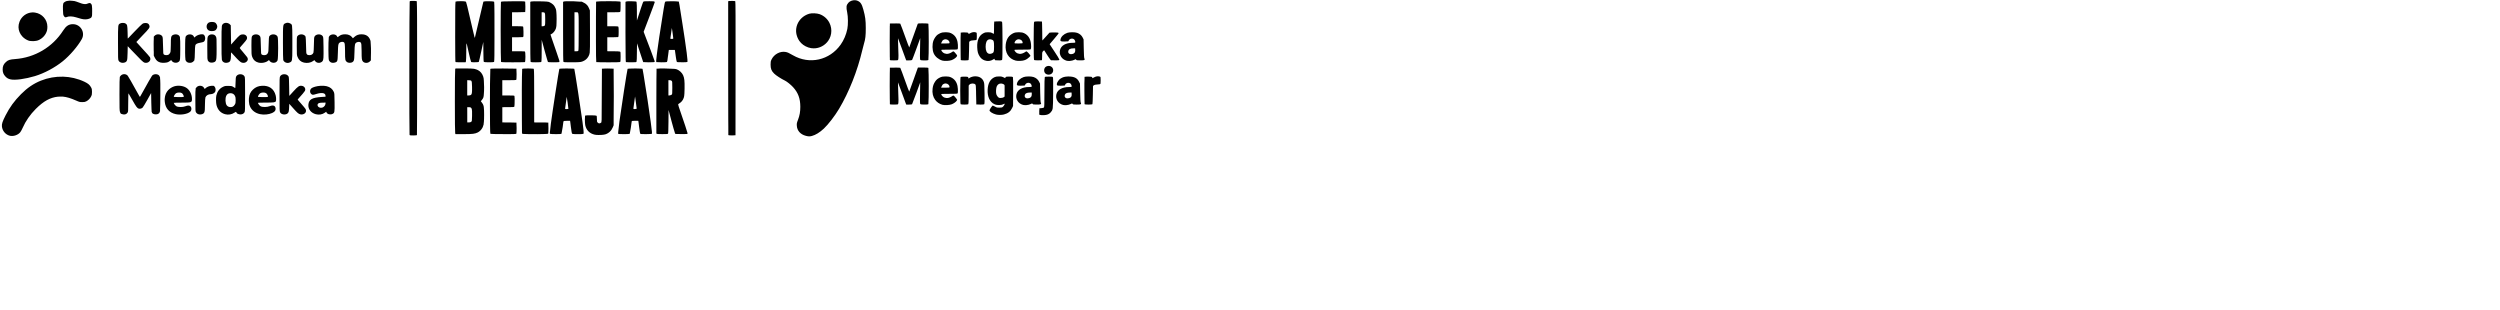 <svg version="1.1" viewBox="0 0 242.088 30" xml:space="preserve" fill='currentColor' xmlns="http://www.w3.org/2000/svg">
      <g transform="translate(400.22 177.72)">
        <path d="m-317.42-177.7c-0.238-0.012-0.501 0.082-0.647 0.248-0.204 0.232-0.227 0.414-0.116 0.93 0.09 0.421 0.098 1.192 0.016 1.601-0.11 0.549-0.337 1.086-0.644 1.52-1.075 1.52-3.025 1.957-4.618 1.036-0.413-0.239-0.526-0.289-0.724-0.325-0.531-0.095-1.122 0.228-1.362 0.745-0.073 0.157-0.084 0.221-0.084 0.48 5.3e-4 0.406 0.08 0.606 0.342 0.868 0.181 0.181 0.68 0.505 1.056 0.687 0.188 0.091 0.565 0.395 0.778 0.628 0.491 0.537 0.701 1.106 0.702 1.897 5.3e-4 0.487-0.062 0.839-0.223 1.263-0.119 0.311-0.128 0.357-0.115 0.574 0.028 0.484 0.349 0.844 0.874 0.981 0.251 0.066 0.378 0.069 0.582 0.014 0.367-0.098 0.756-0.338 1.161-0.715 0.425-0.397 1.065-1.229 1.473-1.913 0.964-1.619 1.779-3.673 2.247-5.668 0.059-0.252 0.134-0.542 0.167-0.646 0.134-0.425 0.175-0.784 0.173-1.511-2e-3 -0.765-0.047-1.104-0.234-1.782-0.153-0.554-0.274-0.735-0.579-0.863-0.069-0.029-0.145-0.044-0.224-0.048zm-76.038 0.04c-0.054 2e-3 -0.106 0.01-0.158 0.02-0.11 8e-3 -0.188 0.025-0.284 0.077-0.22 0.116-0.24 0.191-0.223 0.798 0.012 0.418 0.021 0.482 0.085 0.586 0.089 0.146 0.156 0.168 0.308 0.1 0.185-0.082 0.533-0.067 0.876 0.037 0.156 0.048 0.375 0.112 0.488 0.142 0.28 0.077 0.555 0.075 0.769-5e-3 0.16-0.06 0.234-0.099 0.269-0.225 0.015-0.029 0.021-0.097 0.025-0.162 6e-3 -0.094 7e-3 -0.214 7e-3 -0.376 0-0.061-2e-3 -0.066-3e-3 -0.114 1.8e-4 -0.032 2e-3 -0.075 1e-3 -0.103-1e-5 -5.3e-4 6e-5 -2e-3 5e-5 -2e-3v-1e-4c-2.7e-4 -0.017-2e-3 -0.026-3e-3 -0.042-5.3e-4 -0.015-2e-3 -0.026-3e-3 -0.039-6e-3 -0.179-0.019-0.274-0.064-0.341-0.093-0.138-0.165-0.152-0.352-0.07-0.121 0.053-0.193 0.065-0.33 0.052-0.167-0.015-0.271-0.047-0.773-0.237-0.133-0.05-0.235-0.067-0.373-0.075-6e-5 -1e-5 -9e-5 1e-5 -1.8e-4 0-0.093-0.015-0.18-0.023-0.261-0.02zm33.25 0.026c-0.272 0-0.311 7e-3 -0.34 0.061-0.035 0.066-0.048 12.767-0.013 12.898 0.018 0.068 0.034 0.071 0.356 0.071h5.3e-4c5.3e-4 0 2.6e-4 4e-5 1e-3 4e-5h2.7e-4c0.166 0 0.251-4e-3 0.299-0.015h5e-5l0.031-5.3e-4v-8e-3c0.015-7e-3 0.024-0.015 0.028-0.026 0.011-0.027 0.019-2.942 0.019-6.477 0-4.526-8e-3 -6.081-0.031-6.352l1.5e-4 -0.112-0.071-0.019c-2e-3 -5.3e-4 -7e-3 -5.3e-4 -9e-3 -1e-3 -0.024-5e-3 -0.051-8e-3 -0.088-0.011-0.038-3e-3 -0.077-5e-3 -0.122-5e-3 -0.023-5.3e-4 -0.036-2e-3 -0.061-2e-3zm30.888 5e-3c-0.079-2e-3 -0.152 1e-3 -0.214 6e-3l-0.157 5e-3 -5e-5 0.041-0.016 8e-3v6.444c0 0.05 1.8e-4 0.053 1.8e-4 0.103-2e-3 1.988 2e-3 3.64 8e-3 4.837 1e-5 5.3e-4 0 5.3e-4 0 1e-3 1e-5 1.2e-4 0 1.4e-4 0 2.6e-4 1e-3 0.245 3e-3 0.414 5e-3 0.592 5.3e-4 0.047 5.3e-4 0.111 1e-3 0.151v1e-3 1.9e-4c1e-3 0.086-1.8e-4 0.794 1e-3 0.796 7e-3 0.02 0.07 0.027 0.169 0.03 0.031 3e-3 0.069 4e-3 0.109 5e-3 0.016 5.2e-4 0.029 2e-3 0.045 3e-3 4e-3 7e-5 7e-3 -2.6e-4 0.011-2.3e-4h1.7e-4c7e-3 4e-5 0.011 5.3e-4 0.018 5.3e-4 0.029 0 0.032-2e-3 0.056-2e-3 0.049-5.2e-4 0.092-2e-3 0.13-6e-3 0.02-2e-3 0.056-2e-3 0.07-6e-3l0.085-2e-3 2e-3 -1.665c6e-3 -1.335 8e-3 -3.248 6e-3 -5.217 5e-3 -4.392-2e-3 -6.059-0.028-6.09-0.022-0.027-0.106-0.034-0.254-0.034-1.7e-4 0-2.6e-4 1e-5 -5.3e-4 0-0.017-5.3e-4 -0.03-2e-3 -0.047-3e-3zm-26.274 0.026c-0.22-2e-3 -0.442 9e-3 -0.488 0.033-5e-3 3e-3 -9e-3 8e-3 -0.013 0.012-2e-3 5.3e-4 -0.014 5.3e-4 -0.015 1e-3 -1e-3 5.2e-4 -2e-3 0.039-3e-3 0.045-0.013 0.064-0.019 0.402-0.023 0.762-9e-3 0.684-0.01 1.649-7e-3 2.601-5.2e-4 0.769 2e-3 1.354 8e-3 1.787 5.3e-4 0.063 2e-3 0.106 3e-3 0.158 3e-3 0.144 4e-3 0.425 8e-3 0.435 2e-3 5e-3 9e-3 8e-3 0.014 0.013 2e-3 0.011 4e-3 0.047 7e-3 0.048 4e-5 1e-5 1e-3 3e-5 1e-3 4e-5 0.035 0.014 0.25 0.019 0.468 0.017 0.017 1.8e-4 0.017 1e-3 0.035 1e-3l0.465 2e-3 0.031-0.081c0.017-0.045 0.032-0.483 0.034-0.984 2.6e-4 -0.098 1e-3 -0.141 1e-3 -0.221l8e-3 -0.487c0.017-0.169 0.072 0.117 0.256 0.951 0.086 0.392 0.165 0.688 0.196 0.752l0.01 0.037h2e-3c1.8e-4 1.8e-4 1e-3 5e-3 2e-3 5e-3 2.6e-4 1.8e-4 2e-3 1.8e-4 2e-3 2.7e-4 4e-5 3e-5 2.7e-4 1e-3 2.7e-4 1e-3 0.029 0.018 0.162 0.025 0.303 0.024 0.197 1e-3 0.415-0.012 0.435-0.038 0.017-0.022 0.121-0.471 0.232-0.999l0.018-0.084c0.092-0.438 0.176-0.825 0.184-0.843l8e-3 0.924c6e-3 0.642 0.02 0.971 0.043 0.999 2e-3 3e-3 0.015 5e-3 0.02 7e-3 0.028 0.022 0.135 0.028 0.291 0.031 0.182 7e-3 0.393 7e-3 0.537-5e-3 7e-3 -5.3e-4 0.014-2e-3 0.02-2e-3 0.066-7e-3 0.117-0.015 0.128-0.026 1e-3 -1e-3 2e-3 -0.037 3e-3 -0.043 0.027-0.103 0.032-0.742 0.033-2.272 6e-3 -1.614-2e-3 -3.458-0.029-3.501-3e-3 -5e-3 -0.011-8e-3 -0.017-0.011v-5e-3l-6e-3 -8e-5h-9e-5c-0.044-0.024-0.155-0.035-0.441-0.041-0.239-6e-3 -0.47 3e-3 -0.514 0.02-3e-3 1e-3 -6e-3 4e-3 -9e-3 6e-3h-0.047l-0.033 0.102c-0.018 0.056-0.204 0.845-0.413 1.754-0.206 0.892-0.373 1.602-0.385 1.633-9e-3 0.023-0.017 0.031-0.035-0.026-5.3e-4 -2e-3 -2e-3 -6e-3 -2e-3 -8e-3 -0.022-0.073-0.07-0.281-0.145-0.599-0.017-0.073-0.044-0.188-0.067-0.286-0.078-0.334-0.173-0.741-0.236-1.013-0.077-0.329-0.187-0.803-0.246-1.053-0.017-0.073-0.029-0.111-0.044-0.168-0.041-0.164-0.079-0.299-0.089-0.31-5.3e-4 -5.3e-4 -0.015-1e-3 -0.017-2e-3 -4e-3 -5e-3 -8e-3 -0.014-0.011-0.017-0.035-0.025-0.251-0.04-0.471-0.042zm14.253 2.6e-4c-0.527 5.3e-4 -1.036 0.011-1.097 0.032h-0.016v5e-5l-5.2e-4 1e-3c-1e-5 1e-5 -9e-5 0-9e-5 0-6e-3 3e-3 -0.01 8e-3 -0.015 0.014l-0.03 2.6e-4 -5.3e-4 0.272c-7e-3 0.155-9e-3 0.741-0.01 1.183-5e-3 0.74-5e-3 1.557-2e-3 2.37 1e-5 3e-3 2e-5 7e-3 4e-5 0.01 1e-5 2e-3 -1e-5 3e-3 0 5e-3s-1e-5 3e-3 0 5e-3c3e-3 1.203 0.01 1.873 0.03 1.958 5.3e-4 3e-3 1e-3 0.023 2e-3 0.024 9e-5 1.8e-4 1e-3 1.8e-4 1e-3 2.7e-4 1e-3 2e-3 2e-3 0.021 3e-3 0.022 2e-3 5.2e-4 0.084 5.2e-4 0.092 2e-3 0.13 0.015 0.421 0.019 1.068 0.019 0.696 0 0.946-3e-3 1.056-0.019 0.016-2e-3 0.027-3e-3 0.039-5e-3 0.01-2e-3 0.025-5e-3 0.031-7e-3 8e-3 -2e-3 0.026-4e-3 0.029-7e-3 0.026-0.026 0.038-0.183 0.038-0.502 0-0.427-5e-3 -0.467-0.061-0.497-0.036-0.019-0.303-0.033-0.645-0.033h-0.348l-0.236-4e-3v-1.35h0.513c0.011 0 0.014-5.3e-4 0.024-5.3e-4 0.259-5.2e-4 0.488-9e-3 0.514-0.018 0.025-0.01 0.036-0.071 0.043-0.183 5e-3 -0.07 6e-3 -0.155 6e-3 -0.257 8e-5 -0.026 1e-3 -0.028 1e-3 -0.057 0-5e-3 -2.6e-4 -6e-3 -2.6e-4 -0.011 0-3e-3 2.6e-4 -5e-3 2.6e-4 -8e-3 0-5.2e-4 -9e-5 -1e-3 -9e-5 -2e-3s9e-5 -2e-3 9e-5 -3e-3c0-0.273-3e-3 -0.381-0.02-0.436-2e-3 -0.011-5e-3 -0.017-7e-3 -0.025-1e-3 -2e-3 -2e-3 -6e-3 -3e-3 -7e-3 -3e-3 -8e-3 -6e-3 -0.021-9e-3 -0.024-0.026-0.026-0.194-0.038-0.551-0.038h-0.021c-5.3e-4 0-1e-3 -5e-5 -2e-3 -5e-5h-0.49v-1.353h0.607c0.215 0 0.37-3e-3 0.474-9e-3s0.158-0.015 0.171-0.029c0.022-0.022 0.033-0.167 0.035-0.407 5.3e-4 -0.031 2e-3 -0.055 2e-3 -0.086 0-5e-3 2.6e-4 -6e-3 2.6e-4 -0.011v-0.467l-0.081-0.031c-0.056-0.021-0.598-0.031-1.137-0.031zm3.956 2e-3c-0.225-5e-5 -0.449 6e-3 -0.495 0.018-0.017 5e-3 -0.033 0.02-0.05 0.045-2e-3 2e-3 -6e-3 3e-3 -8e-3 5e-3s-0.014 0.037-0.018 0.045c-0.011 0.024-0.031 0.077-0.045 0.115-0.032 0.086-0.069 0.195-0.116 0.337-0.015 0.046-0.019 0.051-0.036 0.105-0.112 0.349-0.246 0.761-0.298 0.917l-0.093 0.279-2e-3 -0.863c-2e-3 -0.518-9e-3 -0.766-0.028-0.867-2e-3 -0.016-3e-3 -0.072-6e-3 -0.076-0.024-0.038-0.123-0.049-0.485-0.057-0.292-7e-3 -0.479 2e-3 -0.52 0.025l-0.031 0.017-0.018 2.6e-4 -5e-5 0.01-0.016 8e-3v2.292c-5.3e-4 0.223-3e-3 0.402-2e-3 0.63 2.6e-4 0.368 4e-3 0.67 6e-3 1.013 3e-3 1.248 0.012 1.886 0.036 1.896 3e-3 1e-3 0.058 1e-3 0.068 2e-3 0.093 0.013 0.29 0.018 0.503 0.015 0.368 1e-3 0.431-5e-3 0.459-0.058 0.02-0.037 0.033-0.397 0.035-0.936l2.7e-4 -0.109 0.013-0.733 0.146 0.454c0.086 0.268 0.223 0.686 0.305 0.928l0.148 0.441h0.101c0.077 0.011 0.205 0.016 0.434 0.016 0.466 0 0.561-0.011 0.576-0.069 8e-5 -2.6e-4 5.3e-4 -5.2e-4 5.3e-4 -1e-3 0-2e-5 -1.7e-4 -2.7e-4 -1.7e-4 -5.3e-4 1e-3 -5e-3 6e-3 -9e-3 6e-3 -0.015 0-5e-3 -0.065-0.174-0.077-0.208-0.063-0.188-0.159-0.458-0.296-0.815-0.207-0.541-0.45-1.178-0.54-1.415l-0.163-0.431 0.538-1.411c0.296-0.776 0.538-1.434 0.538-1.462-6e-5 -0.028-0.032-0.06-0.071-0.07-0.046-0.012-0.271-0.018-0.495-0.018zm-7.947 1e-3c-0.156 4e-3 -0.268 0.012-0.295 0.027l-0.033 0.018h-0.018l-4e-5 0.01-0.016 8e-3v2.888c0 2.204 9e-3 2.897 0.038 2.926v5e-5c5.3e-4 5.3e-4 7e-3 1e-3 9e-3 2e-3 0.027 0.023 0.177 0.03 0.425 0.03 0.44 0.011 1.073 3e-3 1.236-0.03 0.017-3e-3 0.034-9e-3 0.051-0.014 0.017-4e-3 0.035-9e-3 0.051-0.013 0.025-7e-3 0.049-0.015 0.072-0.024 4e-3 -2e-3 8e-3 -2e-3 0.011-4e-3 7e-3 -3e-3 0.013-6e-3 0.02-9e-3 0.038-0.015 0.074-0.031 0.109-0.05 6e-3 -3e-3 0.012-7e-3 0.018-0.01 0.033-0.018 0.066-0.037 0.096-0.059 0.015-0.01 0.028-0.021 0.042-0.032 0.021-0.016 0.043-0.033 0.063-0.051 0.015-0.014 0.029-0.028 0.043-0.043 0.019-0.02 0.039-0.039 0.057-0.06 5e-3 -6e-3 9e-3 -0.012 0.014-0.018 0.08-0.098 0.143-0.208 0.183-0.331 7e-3 -0.021 0.011-0.052 0.016-0.076 9e-3 -0.032 0.018-0.062 0.025-0.096 0.024-0.114 0.032-0.79 0.026-2.131l-9e-3 -1.964-0.073-0.182c-6e-3 -0.015-0.013-0.026-0.019-0.04-0.043-0.108-0.099-0.203-0.168-0.284-7e-3 -8e-3 -0.013-0.016-0.02-0.023-0.1-0.111-0.226-0.197-0.38-0.259l-0.12-0.061h-0.141c-0.314-0.034-0.938-0.054-1.313-0.045zm10.197 2e-3c-0.309-2e-3 -0.621 9e-3 -0.655 0.034-3e-3 2e-3 -6e-3 0.011-0.01 0.015-0.035 0.02-0.076 0.233-0.13 0.562-9e-3 0.057-0.014 0.072-0.025 0.141-0.028 0.176-0.032 0.206-0.057 0.363-1e-3 8e-3 -1e-3 6e-3 -2e-3 0.014-0.019 0.126-0.04 0.255-0.063 0.399-0.124 0.783-0.237 1.505-0.301 1.927-0.045 0.296-0.097 0.661-0.143 1-0.01 0.072-0.022 0.15-0.032 0.226-0.013 0.095-0.011 0.088-0.021 0.168-0.01 0.079-0.017 0.121-0.028 0.208-0.015 0.118-0.016 0.141-0.027 0.227-0.052 0.422-0.065 0.591-0.025 0.607v-5e-5c4e-3 2e-3 0.077 2e-3 0.094 3e-3 0.092 9e-3 0.229 0.017 0.407 0.017 0.149 1.8e-4 0.25-2e-3 0.329-8e-3 0.109-6e-3 0.179-0.014 0.192-0.031 2e-3 -2e-3 7e-3 -0.035 0.01-0.043 0.021-0.033 0.03-0.078 0.038-0.144 5e-3 -0.04 0.024-0.185 0.038-0.294 6e-3 -0.042 0.012-0.073 0.018-0.118l0.073-0.559h0.584l0.017 0.102c9e-3 0.056 0.045 0.314 0.08 0.572 0.034 0.251 0.069 0.419 0.093 0.465 5.2e-4 1e-3 2e-3 9e-3 3e-3 0.01 9e-5 9e-5 5.3e-4 1.8e-4 5.3e-4 2.6e-4 2e-3 3e-3 5e-3 0.018 6e-3 0.019 7e-3 5e-3 0.051 6e-3 0.072 9e-3 0.018 3e-3 0.04 6e-3 0.067 8e-3 0.113 8e-3 0.264 0.011 0.431 8e-3 0.282-5.3e-4 0.396-7e-3 0.433-0.032 7e-3 -2e-3 0.02-4e-3 0.022-6e-3 9e-3 -0.01 5e-3 -0.096-5e-3 -0.217-0.011-0.149-0.032-0.357-0.072-0.671-3e-3 -0.024-0.019-0.124-0.022-0.153-0.087-0.668-0.221-1.586-0.382-2.601-0.131-0.822-0.26-1.644-0.287-1.825-0.016-0.108-0.034-0.197-0.051-0.265l-0.026-0.109-0.052-5.3e-4c-0.098-0.018-0.339-0.028-0.591-0.03zm-15.438 2e-3c-0.939 8e-3 -1.107 0.016-1.132 0.056-1.8e-4 1.8e-4 -2.6e-4 6e-3 -2.6e-4 6e-3 -5.3e-4 5.2e-4 -4e-3 5.2e-4 -4e-3 1e-3 -1e-3 2e-3 -2e-3 0.108-3e-3 0.122-8e-3 0.133-0.014 0.384-0.018 0.789-5e-5 6e-3 -1.8e-4 7e-3 -1.8e-4 0.013-0.01 1.022-8e-3 2.625 3e-3 3.719 5.3e-4 0.069 5.3e-4 0.161 1e-3 0.226 5e-3 0.417 0.012 0.678 0.02 0.811 1e-3 0.011 2e-3 0.103 3e-3 0.105 1e-3 2e-3 3e-3 3e-3 4e-3 6e-3 2.6e-4 1e-3 5.2e-4 0.017 1e-3 0.017 3e-3 3e-3 0.021 5e-3 0.029 7e-3 6e-3 3e-3 0.021 5e-3 0.03 7e-3 0.012 2e-3 0.025 4e-3 0.042 5e-3 0.112 0.016 0.362 0.019 1.052 0.019 0.018 0 0.02-2.7e-4 0.038-2.7e-4 0.342-2.6e-4 0.616-3e-3 0.82-8e-3 0.022-5.3e-4 0.042-2e-3 0.061-2e-3 0.098-3e-3 0.223-5e-3 0.232-9e-3 3e-3 -1e-3 6e-3 -0.013 8e-3 -0.018 2.6e-4 -2.7e-4 3e-3 -5.3e-4 3e-3 -5.3e-4 5e-3 -5e-3 8e-3 -0.019 0.012-0.032 1.8e-4 -5.3e-4 2.6e-4 -5.3e-4 5.2e-4 -1e-3 1e-3 -4e-3 2e-3 -5e-3 3e-3 -9e-3 2.6e-4 -5.3e-4 3e-3 -1e-3 3e-3 -2e-3 5.3e-4 -1e-3 5.3e-4 -0.022 1e-3 -0.024v-5e-5c3e-3 -0.021 7e-3 -0.043 9e-3 -0.074 0.02-0.192 0.02-0.51 1e-3 -0.705-3e-3 -0.045-8e-3 -0.092-0.017-0.111-5.2e-4 -2e-3 -1e-3 -4e-3 -2e-3 -6e-3s-2e-3 -6e-3 -3e-3 -7e-3c-6e-3 -0.021-0.012-0.039-0.02-0.042-0.027-0.011-0.318-0.019-0.645-0.019h-0.595v-1.353h0.501c0.276 0 0.523-9e-3 0.551-0.019 4e-3 -2e-3 7e-3 -8e-3 0.01-0.011 5.3e-4 -2.6e-4 8e-3 -5.3e-4 8e-3 -1e-3 0.039-0.025 0.046-0.111 0.038-0.51-6e-3 -0.335-0.02-0.487-0.047-0.504-3e-3 -2e-3 -0.034-3e-3 -0.043-5e-3 -0.028-6e-3 -0.075-9e-3 -0.129-0.013-0.045-2e-3 -0.108-2e-3 -0.165-4e-3 -0.069-2e-3 -0.117-5e-3 -0.211-5e-3h-0.513v-1.352l0.106-2e-3 0.5-2.6e-4c0.213-1.8e-4 0.379-6e-3 0.498-0.013l0.171-2e-3 2e-3 -0.094c3e-3 -0.022 4e-3 -0.059 6e-3 -0.092 1.7e-4 -2e-3 5.2e-4 -2e-3 5.2e-4 -5e-3 5.3e-4 -7e-3 2e-3 -7e-3 2e-3 -0.015 5.3e-4 -9e-3 2e-3 -9e-3 2e-3 -0.018v-4e-5c4e-3 -0.087 5e-3 -0.197 4e-3 -0.306-1e-3 -0.074-5e-3 -0.139-8e-3 -0.205-5.2e-4 -0.077-5.2e-4 -0.178-7e-3 -0.21l-1e-3 -0.063-0.029-1.8e-4c-6e-3 -5e-3 -0.01-0.011-0.018-0.015-0.043-0.023-0.417-0.031-1.166-0.025zm2.075 1e-3c-0.15 3e-3 -0.259 9e-3 -0.287 0.02l-0.086 0.034v2.89c0 1.987 8e-3 2.712 0.031 2.864 5.3e-4 5e-3 1e-3 0.039 2e-3 0.04 5.3e-4 1e-3 2e-3 2e-3 3e-3 3e-3 1e-3 2e-3 1e-3 0.019 2e-3 0.02 3e-3 3e-3 0.016 6e-3 0.025 9e-3 1e-3 5.3e-4 4e-3 1e-3 6e-3 2e-3 8e-3 2e-3 0.016 5e-3 0.028 7e-3 0.057 0.016 0.168 0.019 0.45 0.019 5.2e-4 0 1e-3 -4e-5 2e-3 -4e-5 2e-3 0 2e-3 9e-5 3e-3 9e-5 0.328 0 0.487-0.012 0.513-0.038 7e-3 -7e-3 0.013-0.03 0.018-0.073 1e-5 -2e-5 0-8e-5 0-1e-4 0.015-0.129 0.021-0.438 0.022-1.02l2e-3 -1.05 0.086 0.32 0.022 0.083c0.019 0.073 0.029 0.104 0.047 0.173l0.127 0.472c0.011 0.041 0.016 0.056 0.027 0.095 0.085 0.312 0.149 0.538 0.196 0.694 1e-3 4e-3 2e-3 7e-3 3e-3 0.01 0.035 0.117 0.083 0.283 0.092 0.294 0.024 0.029 0.168 0.04 0.53 0.04 4e-3 0 6e-3 -1.8e-4 0.01-1.8e-4 0.149 2e-3 0.284-2e-3 0.391-8e-3 0.069-3e-3 0.134-7e-3 0.145-0.011 4e-3 -2e-3 6e-3 -6e-3 0.01-8e-3 5.2e-4 -2.6e-4 3e-3 -2.6e-4 4e-3 -5.3e-4 8e-3 -5e-3 0.014-0.011 0.018-0.019 0.01-0.014 0.018-0.031 0.018-0.048 0-5e-3 -0.02-0.064-0.025-0.085-3e-3 -0.014-0.015-0.047-0.019-0.064-0.044-0.143-0.119-0.371-0.226-0.674-0.222-0.629-0.408-1.174-0.498-1.446-0.041-0.127-0.108-0.324-0.105-0.326 1e-3 -1e-3 0.025-0.015 0.032-0.019 0.017-0.01 0.025-0.017 0.056-0.029 0.053-0.022 0.11-0.069 0.166-0.124 0.012-0.011 0.022-0.023 0.033-0.035 0.021-0.023 0.043-0.044 0.063-0.07 0.037-0.046 0.071-0.096 0.1-0.15 1e-3 -2e-3 2e-3 -3e-3 3e-3 -5e-3 0.021-0.039 0.037-0.081 0.053-0.123 6e-3 -0.017 0.017-0.034 0.022-0.05 1e-3 -4e-3 2e-3 -8e-3 3e-3 -0.012 2.7e-4 -1e-3 5.3e-4 -2e-3 1e-3 -3e-3 0.039-0.127 0.05-0.272 0.052-0.507 3e-3 -0.111 7e-3 -0.193 7e-3 -0.385 0-0.299-9e-3 -0.495-0.025-0.659-8e-3 -0.118-0.022-0.211-0.043-0.274-4e-3 -0.014-9e-3 -0.027-0.013-0.04-3e-3 -7e-3 -4e-3 -0.013-7e-3 -0.02-5.3e-4 -2e-3 -2e-3 -3e-3 -2e-3 -5e-3 -0.021-0.059-0.053-0.116-0.086-0.172-0.012-0.021-0.023-0.044-0.035-0.063-7e-3 -0.01-0.01-0.02-0.017-0.03-0.027-0.04-0.063-0.081-0.104-0.12-0.022-0.022-0.05-0.041-0.074-0.061-0.029-0.023-0.056-0.045-0.088-0.066-0.018-0.011-0.036-0.023-0.055-0.033-0.078-0.047-0.158-0.088-0.237-0.112-0.116-0.036-0.938-0.06-1.389-0.051zm4.149 1.061c0.077 1e-3 0.119 0.024 0.141 0.189 7e-3 0.055 0.013 0.126 0.017 0.216v5e-5c4e-3 0.091 6e-3 0.202 7e-3 0.337 3e-3 0.271 2e-3 0.641 2e-3 1.144 0 0.58-3e-3 1.028-8e-3 1.335-3e-3 0.154-6e-3 0.273-0.01 0.356-4e-3 0.083-9e-3 0.13-0.014 0.14v5e-5c-7e-3 0.012-0.014 0.022-0.024 0.03-0.029 0.024-0.078 0.031-0.181 0.031h-0.172v-3.777h0.152c0.034 0 0.064-2e-3 0.09-2e-3zm-3.421 2e-3h0.121c0.012 0 0.018 3e-3 0.029 3e-3 0.052 4e-3 0.1 0.017 0.128 0.036 0.062 0.062 0.068 0.223 0.068 0.643 0 0.356-4e-3 0.489-0.023 0.556-5e-3 0.013-0.01 0.027-0.015 0.035-4e-3 6e-3 -8e-3 0.013-0.013 0.018-0.01 0.01-0.024 0.016-0.036 0.024-0.038 0.021-0.092 0.038-0.144 0.038h-0.116v-0.677zm-49.337 0.015c-0.544 0.027-1.025 0.381-1.226 0.905-0.01 0.025-0.014 0.054-0.022 0.08-9e-3 0.025-0.018 0.053-0.022 0.08-0.01 0.039-0.025 0.075-0.032 0.116v5e-5c-0.015 0.083-0.021 0.166-0.019 0.248 2e-3 0.082 0.011 0.164 0.028 0.244 0.017 0.08 0.042 0.158 0.073 0.234v5e-5c0.031 0.076 0.069 0.149 0.114 0.219v5e-5c0.044 0.07 0.095 0.136 0.152 0.198 0.169 0.186 0.39 0.334 0.646 0.419 0.051 0.017 0.143 0.025 0.249 0.03 0.116 0.012 0.233 9e-3 0.348-9e-3 0.139-0.011 0.233-0.031 0.372-0.096 0.14-0.066 0.27-0.157 0.384-0.266 0.038-0.036 0.074-0.074 0.107-0.114v-4e-5c0.034-0.04 0.065-0.081 0.095-0.124 0.059-0.086 0.108-0.177 0.145-0.272 0.019-0.047 0.035-0.095 0.048-0.144v-5e-5c0.01-0.039 0.02-0.099 0.026-0.165 7e-3 -0.066 0.011-0.138 0.01-0.199-3e-3 -0.69-0.503-1.261-1.197-1.369-0.093-0.015-0.186-0.019-0.277-0.015zm75.752 0.084c-0.188-8e-3 -0.375 5e-3 -0.501 0.042-0.146 0.042-0.281 0.103-0.407 0.176-8e-3 5e-3 -0.015 9e-3 -0.023 0.013-0.446 0.269-0.748 0.713-0.825 1.206-8e-3 0.053-0.014 0.107-0.017 0.161v4e-5c-3e-3 0.054-3e-3 0.108-1e-3 0.163s8e-3 0.109 0.016 0.164c8e-3 0.055 0.019 0.11 0.033 0.165v4e-5c0.019 0.074 0.042 0.145 0.068 0.214v5e-5c0.026 0.069 0.057 0.135 0.09 0.198v4e-5c0.034 0.063 0.071 0.123 0.112 0.181 0.205 0.287 0.497 0.5 0.862 0.625 0.085 0.029 0.171 0.048 0.257 0.063 3e-3 5.3e-4 7e-3 2e-3 0.011 3e-3 9e-3 2e-3 0.018 1e-3 0.026 3e-3 0.58 0.086 1.148-0.146 1.518-0.567 0.043-0.049 0.084-0.101 0.121-0.155 0.187-0.27 0.299-0.599 0.298-0.958-2.6e-4 -0.181-0.029-0.356-0.082-0.522-0.026-0.083-0.059-0.163-0.097-0.24-0.192-0.386-0.527-0.694-0.951-0.849-0.13-0.047-0.319-0.076-0.507-0.084zm17.93 0.777c-0.041 2e-3 -0.088 6e-3 -0.143 6e-3 -0.126 0-0.209-1e-3 -0.267 0.013l-0.111 3e-3 -2e-3 0.134c-5e-3 0.03-9e-3 0.065-0.011 0.108v4e-5c-5e-3 0.093-3e-3 0.219-3e-3 0.391v4e-5c0 0.161-3e-3 0.305-7e-3 0.409-4e-3 0.099-0.01 0.152-0.016 0.155l-0.142-0.074c-0.138-0.071-0.203-0.085-0.416-0.085-0.214 0-0.281 0.014-0.433 0.088-0.433 0.213-0.644 0.684-0.614 1.374 0.018 0.406 0.067 0.598 0.219 0.848 0.127 0.21 0.284 0.34 0.503 0.415 0.286 0.099 0.573 0.069 0.818-0.086l0.121-0.076 0.03 0.079c0.03 0.078 0.036 0.079 0.36 0.079 5.5e-4 0 5.3e-4 -5e-5 1e-3 -5e-5 2.6e-4 0 4.4e-4 5e-5 5.5e-4 5e-5 0.117 0 0.196 0.017 0.25-9e-3 0.063-8e-3 0.095-0.022 0.111-0.052 0.051-0.096 0.044-3.593-7e-3 -3.664-0.018-0.025-0.047-0.037-0.11-0.043-0.034-0.016-0.077-0.017-0.132-0.014zm3.74 6e-3c-0.078-5.3e-4 -0.155 2e-3 -0.218 8e-3 -0.099 4e-3 -0.157 0.014-0.179 0.044-0.052 0.071-0.058 3.568-7e-3 3.665 0.022 0.042 0.088 0.051 0.231 0.052 0.124 8e-3 0.273 7e-3 0.38-4e-3l0.158-4e-3 2e-3 -0.093c1e-3 -5e-3 3e-3 -7e-3 4e-3 -0.013v-5e-5c8e-3 -0.057 0.01-0.155 0.01-0.33v-0.033c0-0.074 4.5e-4 -0.126 1e-3 -0.173 9e-3 -0.151 0.027-0.176 0.094-0.24 0.051-0.049 0.099-0.083 0.105-0.076 6e-3 7e-3 0.144 0.223 0.306 0.479 0.129 0.204 0.228 0.346 0.293 0.42l0.028 0.043h0.016c7e-3 6e-3 0.018 0.017 0.022 0.018 0.01 2e-3 0.086 2.7e-4 0.115 2e-3 0.204 0.016 0.577 0.016 0.639-7e-3 0.014-5e-3 0.026-0.014 0.035-0.025 9e-3 -0.01 0.015-0.022 0.015-0.032 0-1e-3 -0.016-0.026-0.017-0.029-0.025-0.076-0.189-0.347-0.454-0.742-0.259-0.386-0.468-0.703-0.47-0.714 1e-3 -3e-3 2e-3 -5e-3 3e-3 -8e-3l5e-5 -4e-5c1e-3 -3e-3 0.018-0.024 0.022-0.03 0.023-0.033 0.186-0.225 0.413-0.486 0.243-0.279 0.438-0.53 0.432-0.557-3e-3 -0.016-0.023-0.027-0.06-0.035-5e-3 -3e-3 -8e-3 -9e-3 -0.014-0.011-0.051-0.019-0.429-0.023-0.635-0.011-0.095 3e-3 -0.166 7e-3 -0.178 0.015-0.023 0.013-0.181 0.187-0.35 0.386-0.169 0.199-0.319 0.367-0.334 0.372-5e-3 2e-3 -9e-3 -0.096-0.013-0.168l-6e-3 -0.676-1.8e-4 -0.015v-5e-5c-3e-3 -0.407-7e-3 -0.636-0.015-0.768v-5e-5c-2e-3 -0.025-5e-3 -0.032-6e-3 -0.051l-2e-3 -0.157-0.155-4e-3c-0.06-7e-3 -0.134-0.011-0.21-0.012zm-80.021 0.054c-0.115 1e-3 -0.229 0.022-0.297 0.061-0.283 0.164-0.279 0.618 8e-3 0.771 0.138 0.074 0.436 0.076 0.587 5e-3 0.119-0.056 0.228-0.242 0.228-0.388 0-0.139-0.112-0.338-0.222-0.395-0.072-0.037-0.189-0.055-0.304-0.054zm7.341 0.076c-0.072 2.7e-4 -0.144 0.02-0.229 0.058-0.099 0.045-0.153 0.072-0.185 0.22-2.3e-4 5.3e-4 -5.3e-4 1e-3 -1e-3 2e-3 -2.5e-4 5.3e-4 -5.3e-4 6e-3 -5.3e-4 7e-3 -2e-3 9e-3 -4e-3 0.018-6e-3 0.028l-3e-3 6e-3v0.013c-0.032 0.221-0.031 0.659-0.031 1.611 0 0.923 0.013 1.637 0.03 1.682 0.015 0.039 0.041 0.075 0.072 0.11 2.1e-4 2.6e-4 5.2e-4 5.3e-4 5.2e-4 5.3e-4 0.053 0.059 0.123 0.107 0.195 0.129 0.149 0.043 0.242 0.037 0.384-0.028 0.207-0.094 0.227-0.135 0.229-1.329 5e-3 -0.381 5e-3 -0.74 0-1.121-1e-5 -5.3e-4 0-1e-3 0-2e-3 -1e-5 -1.7e-4 0-2.6e-4 0-5.2e-4 -1e-3 -0.541-6e-3 -0.9-0.03-1.062v-0.049l-0.012-0.012c-0.032-0.136-0.087-0.158-0.186-0.203-0.084-0.038-0.155-0.057-0.227-0.057zm-5.925 0.012c-0.122-8e-3 -0.244 0.024-0.328 0.098-0.042 0.037-0.071 0.07-0.093 0.13l-0.011 0.011v0.025c-3e-3 0.011-7e-3 0.019-0.01 0.033l-6e-3 9e-3v0.04c-0.03 0.206-0.031 0.617-0.031 1.587 0 0.971 2e-3 1.382 0.031 1.588v0.04l6e-3 9e-3c0.022 0.114 0.057 0.149 0.112 0.199 0.035 0.031 0.104 0.07 0.154 0.085 0.11 0.035 0.303 0.013 0.419-0.047 0.06-0.031 0.099-0.079 0.129-0.146 5.3e-4 -5.2e-4 1e-3 -2e-3 2e-3 -2e-3 9e-5 -1.7e-4 1.7e-4 -2e-3 2.6e-4 -2e-3l4e-5 -5e-5c0.041-0.096 0.059-0.236 0.06-0.469l1.8e-4 -0.059 0.011-0.248c9e-3 -6e-3 0.021-5e-3 0.036 2e-3l4e-5 5e-5 0.195 0.216c0.497 0.55 0.677 0.716 0.819 0.754 0.187 0.05 0.349 0.012 0.472-0.11 0.122-0.122 0.135-0.259 0.038-0.418-0.035-0.058-0.212-0.274-0.393-0.48-0.181-0.206-0.329-0.391-0.329-0.409 0-0.018 0.143-0.192 0.319-0.385s0.339-0.401 0.365-0.46c0.101-0.238-0.077-0.473-0.359-0.473-0.261-2.6e-4 -0.334 0.055-0.855 0.641l-0.304 0.342-0.016-0.931-0.016-0.931-0.093-0.097c-3e-3 -3e-3 -7e-3 -6e-3 -0.011-9e-3 -0.014-0.015-0.03-0.029-0.049-0.041-0.076-0.054-0.171-0.086-0.266-0.092zm-10.026 5e-3c-0.098-2.6e-4 -0.199 0.017-0.264 0.051-0.218 0.115-0.213 0.075-0.213 1.878 0 1.488 5e-3 1.629 0.055 1.722 0.056 0.102 0.125 0.153 0.273 0.201 0.104 0.034 0.313 6e-3 0.403-0.052 0.093-0.061 0.137-0.118 0.161-0.27 1e-3 -7e-3 2e-3 -0.016 3e-3 -0.024 4e-3 -0.025 8e-3 -0.068 0.011-0.104 9e-3 -0.116 0.016-0.261 0.021-0.483l0.016-0.664c5.2e-4 2.6e-4 4e-3 4e-3 5e-3 5e-3 1.8e-4 9e-5 1e-3 1e-3 1e-3 1e-3l0.369 0.39c0.913 0.964 1.123 1.165 1.25 1.199 0.176 0.047 0.34 7e-3 0.46-0.113 0.109-0.108 0.133-0.244 0.073-0.402-0.016-0.043-0.321-0.389-0.677-0.77-0.356-0.381-0.647-0.703-0.647-0.715 0-0.012 0.275-0.304 0.611-0.649 0.658-0.675 0.713-0.756 0.648-0.955-0.055-0.168-0.165-0.236-0.376-0.236-0.141 0-0.204 0.018-0.303 0.084-0.068 0.046-0.415 0.388-0.769 0.759l-0.57 0.597c-9e-3 8e-3 -0.025 0.022-0.031 0.028-0.01 8e-3 -0.04 0.037-0.044 0.039l-0.015-0.615c-0.017-0.677-0.031-0.733-0.206-0.848-0.053-0.035-0.148-0.052-0.245-0.053zm77.473 0.041c-6e-3 0-6e-3 2.6e-4 -0.012 2.6e-4 -0.016 2.7e-4 -0.03 5.3e-4 -0.046 1e-3 -0.348 1e-3 -0.427 8e-3 -0.451 0.054-0.016 0.03-0.202 0.551-0.414 1.157-0.212 0.606-0.395 1.112-0.406 1.124-0.011 0.012-0.203-0.494-0.427-1.126-0.2-0.565-0.363-0.996-0.414-1.104-1e-3 -3e-3 -0.018-0.052-0.019-0.052-2.6e-4 -2.7e-4 -2e-3 -5.3e-4 -3e-3 -1e-3 -1e-3 -2e-3 -8e-3 -0.021-9e-3 -0.022-0.018-0.015-0.179-0.021-0.385-0.021-0.162-6e-3 -0.316-5e-3 -0.432 5e-3l-0.188 3e-3 -1e-3 0.198c-2e-3 0.026-5e-3 0.031-6e-3 0.068v5e-5c-2e-3 0.042-5.3e-4 0.227-2e-3 0.285-3e-3 0.266-5e-3 0.602-6e-3 0.981-4e-5 0.118-1e-3 0.107-1e-3 0.247v5e-5c0 0.14 1e-3 0.138 2e-3 0.256 5.6e-4 0.372 2e-3 0.704 6e-3 0.968 1e-5 2.7e-4 0 2.7e-4 0 5.3e-4v1.8e-4c1e-3 0.052 1.8e-4 0.209 1e-3 0.249v5e-5c1e-3 0.038 4e-3 0.045 6e-3 0.073 0 9e-5 -1e-5 1.8e-4 0 2.7e-4 5.5e-4 0.023-1.8e-4 0.205 5.5e-4 0.207h-1.8e-4c0.011 0.028 0.12 0.039 0.393 0.039 0.341 0 0.381-6e-3 0.41-0.061 0.042-0.077 0.042-0.594 0-1.43-0.013-0.262-0.014-0.376-0.016-0.485 4.5e-4 -0.029-2e-3 -0.164-1e-3 -0.171 0.01 5e-3 0.163 0.412 0.348 0.928 0.188 0.523 0.367 1.011 0.398 1.085l0.056 0.134h0.265c0.153 0 0.235-0.012 0.273-0.032 3e-3 -2e-3 0.013-2e-3 0.014-3e-3v-4e-5c1e-5 -1e-5 5.3e-4 -1e-3 5.3e-4 -1e-3h4e-5c2e-3 -2e-3 9e-3 -2e-3 0.011-3e-3 0.019-0.022 0.204-0.507 0.412-1.078l0.378-1.037-0.019 1.029c-2e-3 0.124-5.5e-4 0.155-2e-3 0.253-6e-5 2e-3 -1.8e-4 5e-3 -2.7e-4 7e-3v5e-5c-6e-3 0.18-8e-3 0.326-7e-3 0.442 4e-5 5e-3 5.2e-4 6e-3 5.2e-4 0.01 1.8e-4 0.016 2e-3 0.022 2e-3 0.037 2e-3 0.2 0.01 0.307 0.028 0.329 7e-3 9e-3 0.029 0.016 0.057 0.023 0.037 0.015 0.116 0.019 0.214 0.022 0.208 0.011 0.46 4e-3 0.506-0.032l0.011-3e-3v-0.057c0.045-0.307 0.045-3.089 0-3.396v-0.057l-0.013-3e-3c-0.019-0.013-0.084-0.022-0.182-0.027-0.087-6e-3 -0.192-9e-3 -0.314-8e-3 -7e-3 -1e-5 -9e-3 -2.7e-4 -0.016-2.7e-4zm-82.32 0.082c-0.399 2e-3 -0.658 0.174-0.948 0.627-1.02 1.595-2.739 2.614-4.644 2.752-0.518 0.037-0.675 0.088-0.893 0.288-0.23 0.21-0.317 0.41-0.314 0.721 3e-3 0.277 0.073 0.463 0.249 0.658 0.156 0.173 0.29 0.25 0.525 0.303 0.422 0.096 1.434-0.042 2.351-0.32 0.913-0.277 1.923-0.816 2.696-1.439 0.682-0.55 1.446-1.438 1.839-2.138 0.363-0.647-0.117-1.455-0.86-1.451zm58.004 0.372c6e-3 7e-3 0.035 0.205 0.061 0.4 0.019 0.152 0.03 0.228 0.043 0.339 0.011 0.091 0.03 0.228 0.03 0.251-2.6e-4 0.01-1e-3 0.019-3e-3 0.026-5.3e-4 2e-3 -5.3e-4 5e-3 -1e-3 7e-3 -2e-3 6e-3 -7e-3 9e-3 -0.011 0.013-3e-3 3e-3 -6e-3 7e-3 -0.011 9e-3 -0.013 6e-3 -0.045 6e-3 -0.074 7e-3 -0.016 1e-3 -0.021 4e-3 -0.043 4e-3 -0.092-1.8e-4 -0.14-0.013-0.139-0.039 2e-3 -0.061 0.133-0.964 0.147-1.018zm29.328 0.398c-0.127-0.013-0.27 0.018-0.41 0.091l-0.177 0.093-0.03-0.079c-0.021-0.054-0.072-0.066-0.191-0.068-0.051-5e-3 -0.111-8e-3 -0.186-8e-3 -0.122 0-0.202-8e-3 -0.259 0.013l-0.103 3e-3 -1e-3 0.203c-1.8e-4 5e-3 -3.7e-4 0.013-5.5e-4 0.017-3e-5 5.3e-4 -6e-5 2e-3 -9e-5 3e-3 -5e-5 1e-3 -9e-5 3e-3 -1.8e-4 4e-3 -4.5e-4 5e-3 -1e-3 7e-3 -2e-3 0.012-5.3e-4 6e-3 -2e-3 8e-3 -2e-3 0.015v5e-5c-5e-3 0.065-8e-3 0.144-9e-3 0.243v5e-5c-3e-3 0.197-4.4e-4 0.468-4.4e-4 0.841v4e-5c0 0.111 2e-3 0.112 2e-3 0.205 5.6e-4 0.269 2e-3 0.51 6e-3 0.702 1e-5 2.6e-4 0 2.6e-4 0 5.3e-4 1e-5 8e-5 0 8e-5 0 1.7e-4 1e-3 0.04 1.8e-4 0.158 2e-3 0.189v5e-5c1e-3 0.028 4e-3 0.033 5e-3 0.054 1e-5 6e-5 -1e-5 9e-5 0 1.8e-4 1e-3 0.019-1.7e-4 0.162 5.5e-4 0.164 0.021 0.056 0.727 0.056 0.763 0 0.014-0.022 0.033-0.427 0.041-0.901l0.016-0.851c2e-3 -2e-3 3e-3 -5e-3 5e-3 -8e-3 3e-3 -4e-3 5e-3 -9e-3 8e-3 -0.013l0.072-0.054c0.064-0.048 0.15-0.067 0.346-0.078 0.035-2e-3 0.062-7e-3 0.094-0.01 0.076-3e-3 0.133-0.01 0.152-0.024 4.5e-4 -6e-5 6e-3 -1.8e-4 7e-3 -2.7e-4 4.5e-4 -6e-5 5.5e-4 -6e-3 1e-3 -6e-3 8e-3 -3e-3 0.028-6e-3 0.03-9e-3 0.013-0.019 0.023-0.181 0.024-0.359 4.5e-4 -0.318-5.5e-4 -0.324-0.08-0.354-0.038-0.015-0.079-0.024-0.121-0.029zm9.44 0.012c-7e-3 0-0.013 1e-3 -0.019 1e-3 -4e-3 6e-5 -8e-3 5.2e-4 -0.012 5.2e-4 -0.171 2e-3 -0.34 0.02-0.444 0.056-0.352 0.123-0.61 0.374-0.661 0.642-0.019 0.099-6e-3 0.148 0.068 0.172 2e-3 1e-3 3e-3 3e-3 6e-3 4e-3 0.048 0.02 0.137 0.022 0.301 0.022 0.116-1.7e-4 0.191-5e-3 0.252-0.012l0.126-3e-3 0.052-0.094c0.059-0.106 0.165-0.162 0.273-0.171 0.021-1e-3 0.041-9e-5 0.062 0 0.106 9e-3 0.205 0.064 0.249 0.17 0.021 0.051 0.035 0.088 0.043 0.119 5.4e-4 7e-3 3e-3 0.015 3e-3 0.022v5e-5c0 0.02-5.7e-4 0.034-2e-3 0.046-0.019 0.043-0.092 0.05-0.251 0.05-0.669 0-1.121 0.256-1.227 0.696-0.112 0.467 0.165 0.912 0.646 1.038 0.06 0.016 0.138 0.02 0.22 0.019 9e-3 1e-3 0.027 5e-3 0.033 5e-3 0.023 1e-3 0.058-4e-3 0.095-0.01 0.138-0.014 0.274-0.046 0.364-0.092 0.161-0.084 0.163-0.084 0.207-0.021 0.04 0.058 0.079 0.064 0.401 0.064 0.022 0 0.033-1e-3 0.053-2e-3 0.076-5.3e-4 0.144-2e-3 0.19-5e-3 0.187-0.015 0.208-0.06 0.15-0.175-0.031-0.063-0.047-0.321-0.06-0.967l-0.017-0.881-0.089-0.181c-0.104-0.211-0.289-0.368-0.535-0.454-0.112-0.039-0.294-0.059-0.477-0.059zm-5.117 1.8e-4c-0.019-1e-3 -0.037 2e-3 -0.056 2e-3 -2e-3 0-2e-3 -2.6e-4 -5e-3 -2.6e-4 -0.068 9e-5 -0.099 5e-3 -0.147 7e-3 -7e-3 5.2e-4 -0.013 8e-5 -0.02 1e-3 -0.133 7e-3 -0.226 0.021-0.32 0.065-0.466 0.212-0.703 0.554-0.773 1.108-0.097 0.775 0.28 1.388 0.962 1.562 0.093 0.024 0.274 0.035 0.441 0.029 0.376-0.015 0.604-0.104 0.83-0.322l6e-3 -6e-3c0.014-0.012 0.037-0.026 0.048-0.037 0.013-0.013 0.021-0.025 0.03-0.038l0.085-0.082-0.058-0.098c-0.032-0.054-0.119-0.157-0.193-0.23-0.115-0.113-0.143-0.127-0.19-0.095-0.197 0.138-0.365 0.212-0.524 0.225-2e-3 1.8e-4 -5e-3 2.6e-4 -7e-3 5.2e-4 -0.029 2e-3 -0.058 2e-3 -0.086 9e-5 -2e-3 -8e-5 -4e-3 -1.7e-4 -6e-3 -2.6e-4 -0.062-5e-3 -0.124-0.019-0.186-0.043-0.134-0.051-0.264-0.181-0.309-0.308-0.018-0.051 0.031-0.055 0.76-0.055 3e-3 0 4e-3 -1e-4 8e-3 -1e-4 0.278 1.8e-4 0.465 5.3e-4 0.591-8e-3 0.135-6e-3 0.205-0.015 0.219-0.029 0.012-0.012 0.021-0.051 0.028-0.102 1e-3 -5e-3 4e-3 -9e-3 5e-3 -0.014v-5e-5c5.6e-4 -8e-3 -2e-3 -0.024-2e-3 -0.032 3e-3 -0.036 7e-3 -0.07 7e-3 -0.114 0-0.654-0.228-1.086-0.689-1.301-0.127-0.059-0.218-0.073-0.394-0.077-0.018-2e-3 -0.035-7e-3 -0.053-7e-3zm-7.116 2.6e-4c-0.049-5.3e-4 -0.098 2e-3 -0.147 7e-3 -0.17 5e-3 -0.261 0.019-0.389 0.079-0.099 0.046-0.23 0.122-0.29 0.168-0.126 0.096-0.297 0.345-0.375 0.546-0.135 0.347-0.124 0.926 0.025 1.251 0.148 0.323 0.462 0.583 0.836 0.693 0.213 0.062 0.698 0.036 0.909-0.049 0.215-0.087 0.416-0.23 0.485-0.347 0.053-0.09 0.053-0.092-0.068-0.243-0.188-0.236-0.25-0.283-0.313-0.238-0.196 0.138-0.365 0.211-0.524 0.224-2e-3 8e-5 -3e-3 2.6e-4 -5e-3 2.6e-4 -0.03 2e-3 -0.06 2e-3 -0.089 9e-5 -2e-3 -6e-5 -3e-3 -1.8e-4 -5e-3 -2.6e-4 -0.063-5e-3 -0.124-0.019-0.186-0.043-0.134-0.051-0.264-0.181-0.309-0.308-0.018-0.051 0.031-0.055 0.76-0.055 3e-3 0 4e-3 -9e-5 8e-3 -9e-5 0.278 1.8e-4 0.465 5.3e-4 0.591-8e-3 0.135-6e-3 0.205-0.015 0.219-0.029 0.013-0.013 0.023-0.052 0.029-0.104 5.6e-4 -5e-3 3e-3 -7e-3 3e-3 -0.012v-4e-5c5.5e-4 -8e-3 -2e-3 -0.026-2e-3 -0.036 0.011-0.156-2e-3 -0.396-0.039-0.574-0.085-0.403-0.293-0.673-0.642-0.837-0.116-0.054-0.207-0.069-0.352-0.076-0.043-5e-3 -0.086-8e-3 -0.13-9e-3zm-72.01 0.194c-0.197-9e-3 -0.499 0.082-0.651 0.219l-0.072 0.065-0.027 0.021-0.02 0.015-0.051-0.106c-0.137-0.287-0.669-0.264-0.794 0.034-0.011 0.025-0.019 0.112-0.026 0.22-5.3e-4 8e-3 -2e-3 9e-3 -3e-3 0.018-1e-3 0.01-1e-3 0.051-2e-3 0.065-1e-5 8e-5 1e-5 2.6e-4 0 2.6e-4 -5e-3 0.092-7e-3 0.209-0.01 0.327-1.9e-4 0.018-5.3e-4 0.027-5.3e-4 0.045-1e-5 2.6e-4 0 5.3e-4 0 1e-3 -0.012 0.568-5e-3 1.288 0.028 1.511v0.059l0.011 0.013c2e-5 3e-5 4e-5 1.8e-4 5e-5 1.8e-4 0.055 0.13 0.149 0.212 0.278 0.244 0.22 0.054 0.44-0.023 0.539-0.186l0.037-0.037 1e-3 -0.044v-4e-5c0.028-0.092 0.035-0.249 0.046-0.71 0.017-0.729 0.025-0.764 0.193-0.863 0.049-0.029 0.202-0.072 0.34-0.096 0.31-0.055 0.373-0.087 0.429-0.222 0.079-0.189 0.036-0.439-0.095-0.547-0.033-0.028-0.087-0.042-0.153-0.045zm15.447 3e-3c-0.297-2e-3 -0.512 0.074-0.706 0.248l-0.139 0.125-0.01 9e-3c-3e-3 -2e-3 -5e-3 -5.3e-4 -8e-3 -3e-3 -4e-3 -3e-3 -0.015-0.014-0.02-0.018l-4e-5 -4e-5 -0.064-0.083c-0.127-0.167-0.374-0.275-0.635-0.277-0.277-2e-3 -0.445 0.046-0.621 0.181l-0.082 0.063c-0.014 8e-3 -0.036 0.025-0.046 0.028-0.01 3e-3 -0.016 3e-3 -0.022 2e-3l-0.038-0.074c-0.142-0.275-0.67-0.247-0.791 0.043-2.7e-4 5.3e-4 -5.3e-4 5e-3 -1e-3 6e-3l-0.013 0.015v0.067c-0.05 0.389-0.048 2.032 0.011 2.171 0.052 0.123 0.14 0.206 0.261 0.243 0.103 0.033 0.288 0.016 0.403-0.037 0.093-0.042 0.139-0.085 0.166-0.226 7e-3 -0.039 0.013-0.091 0.018-0.165 0.01-0.129 0.017-0.292 0.023-0.548 3e-3 -0.163 8e-3 -0.277 0.013-0.387 1e-3 -0.032 2e-3 -0.078 4e-3 -0.105 0.021-0.364 0.066-0.428 0.203-0.499 0.103-0.053 0.252-0.061 0.338-0.019 0.019 0.01 0.035 0.024 0.051 0.039v5e-5c0.026 0.03 0.043 0.082 0.056 0.16 0.017 0.131 0.022 0.344 0.028 0.67 8e-5 0.029 5.3e-4 0.045 5.3e-4 0.076 6e-5 0.781 0.015 0.858 0.197 0.991 0.113 0.083 0.386 0.088 0.505 0.01 0.102-0.067 0.148-0.122 0.173-0.28 6e-3 -0.033 0.011-0.082 0.015-0.134 0.01-0.126 0.016-0.284 0.022-0.535 3e-3 -0.147 7e-3 -0.248 0.012-0.351 2e-3 -0.044 3e-3 -0.103 6e-3 -0.139 0.014-0.223 0.037-0.333 0.088-0.399 4e-3 -5e-3 0.01-0.01 0.015-0.014 0.012-0.012 0.024-0.025 0.038-0.037 0.018-0.013 0.038-0.025 0.061-0.036 0.071-0.037 0.165-0.051 0.245-0.042 0.013 2e-3 0.026 3e-3 0.039 6e-3 0.016 3e-3 0.03 8e-3 0.043 0.014 0.01 4e-3 0.018 0.011 0.027 0.016 8e-3 5e-3 0.018 9e-3 0.025 0.015 0.036 0.035 0.058 0.101 0.072 0.22 2e-3 0.028 3e-3 0.116 5e-3 0.153 6e-3 0.109 0.011 0.223 0.015 0.441 1.3e-4 0.036 1e-3 0.057 1e-3 0.096 0 0.648 0.017 0.81 0.114 0.919 2.6e-4 5.3e-4 5.2e-4 1e-3 1e-3 1e-3 0.017 0.019 0.031 0.039 0.054 0.057 0.18 0.141 0.471 0.116 0.635-0.056l0.093-0.097v-0.271c8e-3 -0.11 0.011-0.262 0.01-0.45 9e-5 -6e-3 2.6e-4 -6e-3 5.3e-4 -0.012 5e-3 -0.315-5.3e-4 -0.565-0.018-0.773-5e-3 -0.147-0.01-0.295-0.024-0.36l-9e-5 -6e-3 -4e-3 -8e-3c-8e-3 -0.032-0.015-0.062-0.027-0.092-0.134-0.361-0.409-0.546-0.818-0.549zm-5.872 8e-3c-0.145 4e-3 -0.285 0.063-0.362 0.177-4e-3 6e-3 -6e-3 0.014-9e-3 0.02l-0.021 0.018-2.6e-4 0.026c-0.028 0.088-0.031 0.266-0.03 0.892 5.3e-4 0.831 4e-3 0.873 0.074 1.049 0.122 0.305 0.321 0.482 0.625 0.553 0.309 0.073 0.652 0.014 0.879-0.151l0.126-0.091 0.084 0.106c0.144 0.18 0.42 0.209 0.61 0.079 0.038-0.021 0.068-0.044 0.09-0.082 0.105-0.125 0.113-0.297 0.102-1.353-9e-3 -0.818-0.017-0.957-0.064-1.042-0.118-0.216-0.463-0.255-0.674-0.122-2e-3 1e-3 -5e-3 2e-3 -7e-3 3e-3 -2e-3 2e-3 -4e-3 3e-3 -6e-3 5e-3 -0.043 0.03-0.082 0.064-0.109 0.11-0.053 0.09-0.062 0.18-0.071 0.794-6e-3 0.388-0.026 0.731-0.045 0.78-0.06 0.156-0.198 0.243-0.384 0.243-0.137 0-0.178-0.014-0.242-0.081-0.076-0.081-0.076-0.087-0.092-0.894-2e-3 -0.096-4e-3 -0.103-6e-3 -0.178-3e-3 -0.138-6e-3 -0.241-0.011-0.333-0.01-0.217-0.025-0.33-0.062-0.371-0.099-0.109-0.25-0.162-0.395-0.158zm-12.162 2.6e-4c-0.096 0-0.192 0.021-0.262 0.064-0.175 0.107-0.195 0.201-0.195 0.932 0 0.023-5.2e-4 0.022-5.2e-4 0.044-8e-3 0.368-0.016 0.553-0.031 0.657-9e-3 0.031-0.02 0.058-0.034 0.087-0.037 0.076-0.106 0.157-0.156 0.183-0.129 0.067-0.353 0.059-0.443-0.014-0.074-0.06-0.074-0.066-0.09-0.858-0.013-0.672-0.024-0.813-0.069-0.896-0.125-0.228-0.534-0.273-0.727-0.08l-0.1 0.1v0.232c-3e-3 0.059-7e-3 0.114-9e-3 0.206-3e-3 0.081-5e-3 0.177-3e-3 0.287-2e-3 0.193-2.6e-4 0.386 5e-3 0.564 5.3e-4 0.021 5.3e-4 0.044 1e-3 0.064 1.8e-4 4e-3 5.3e-4 6e-3 5.3e-4 0.01 1e-3 0.046 5e-3 0.063 6e-3 0.103v0.376l0.095 0.19c0.012 0.026 0.028 0.051 0.042 0.075 3e-5 5e-5 6e-5 9e-5 9e-5 1.8e-4 0.119 0.215 0.262 0.332 0.497 0.398 0.187 0.053 0.58 0.036 0.738-0.032 0.063-0.027 0.161-0.088 0.218-0.136 0.08-0.067 0.107-0.077 0.119-0.042 0.029 0.087 0.157 0.186 0.284 0.22 0.216 0.058 0.438-0.027 0.52-0.199 0.029-0.061 0.04-0.237 0.045-0.541 2.6e-4 -0.018 5.2e-4 -0.044 5.2e-4 -0.063 2e-3 -0.157 6e-3 -0.267 6e-3 -0.547 0-0.604-3e-3 -0.904-0.032-1.072v-0.07l-0.021-0.021c-0.029-0.084-0.073-0.119-0.142-0.161-0.07-0.043-0.166-0.064-0.262-0.064zm3.502 2.7e-4c-0.171 1.8e-4 -0.313 0.086-0.382 0.232-0.03 0.064-0.04 0.225-0.044 0.513-3e-3 0.147-4e-3 0.342-2e-3 0.586 1e-5 1e-3 -1e-5 2e-3 0 3e-3 -4e-3 0.465-1.8e-4 0.902 0.01 0.987 2e-3 0.015 8e-3 0.029 0.011 0.044 0.01 0.126 0.026 0.165 0.055 0.205 0.036 0.049 0.1 0.106 0.142 0.128 0.105 0.054 0.291 0.05 0.423 3e-3 5.3e-4 -2.6e-4 2e-3 -5.2e-4 2e-3 -1e-3 0.028-0.01 0.057-0.02 0.078-0.034 0.098-0.066 0.141-0.138 0.162-0.37 1e-3 -9e-3 1e-3 -0.025 2e-3 -0.035 6e-3 -0.082 0.013-0.175 0.015-0.306 2e-3 -0.072 2e-3 -0.172 2e-3 -0.263 5.3e-4 -0.107 2e-3 -0.186 2e-3 -0.323 1e-3 -0.932-3e-3 -1.017-0.06-1.142-0.071-0.156-0.202-0.227-0.416-0.227zm5.99 0c-0.167-8e-3 -0.339 0.055-0.419 0.195-2e-3 3e-3 -2e-3 0.011-4e-3 0.015l-6e-3 5e-3 -5.2e-4 0.018c-7e-3 0.028-0.014 0.07-0.019 0.129-2e-3 0.014-4e-3 0.034-5e-3 0.051-2e-3 0.029-3e-3 0.09-5e-3 0.125-3e-3 0.055-6e-3 0.142-8e-3 0.214-3e-3 0.084-7e-3 0.131-9e-3 0.238-7e-3 0.301-0.012 0.448-0.021 0.562-5e-3 0.059-0.01 0.111-0.018 0.152-0.011 0.05-0.025 0.087-0.047 0.123-0.038 0.062-0.106 0.129-0.151 0.149-0.126 0.058-0.343 0.046-0.429-0.023-0.074-0.06-0.074-0.066-0.09-0.858-0.013-0.672-0.024-0.813-0.069-0.896-0.142-0.26-0.639-0.269-0.79-0.015-0.029 0.048-0.04 0.167-0.046 0.372-1e-5 5.2e-4 -7e-5 5.2e-4 -8e-5 1e-3 -5.3e-4 0.014-1e-3 0.03-2e-3 0.045-1e-3 0.025-5.2e-4 0.068-1e-3 0.096-1e-3 0.05-2e-3 0.106-2e-3 0.166-5.3e-4 0.062-2e-3 0.104-2e-3 0.178 1e-5 3e-3 9e-5 4e-3 9e-5 7e-3 0 0.012-2.6e-4 0.017-2.6e-4 0.029 0 5e-3 2.6e-4 8e-3 2.6e-4 0.013v1.8e-4c0 9e-3 -2.6e-4 8e-3 -2.6e-4 0.017 0 0.732 7e-3 0.858 0.06 1.027 5e-3 0.016 0.013 0.028 0.018 0.043 0.013 0.041 0.029 0.079 0.048 0.113 0.108 0.222 0.274 0.361 0.534 0.435 0.319 0.09 0.755 5e-3 0.974-0.191 0.06-0.054 0.078-0.058 0.091-0.022 0.031 0.088 0.158 0.187 0.285 0.221 0.222 0.06 0.431-0.025 0.512-0.203l0.012-0.011 2.6e-4 -0.03c0.067-0.249 0.071-2.092 2e-3 -2.257-0.061-0.147-0.224-0.227-0.391-0.236zm65.085 0.475c0.192 7e-3 0.372 0.15 0.372 0.342 0 0.024-0.01 0.037-0.035 0.046-0.022 3e-3 -0.03 8e-3 -0.068 0.01-0.058 6e-3 -0.136 8e-3 -0.306 8e-3h-0.4c-3e-3 -3e-3 -2e-3 -9e-3 -3e-3 -0.014l0.043-0.102c0.061-0.146 0.1-0.192 0.208-0.248 0.03-0.015 0.061-0.026 0.092-0.033 5e-3 -5.3e-4 9e-3 -1e-3 0.014-2e-3 0.028-5e-3 0.057-8e-3 0.085-7e-3zm7.062 4e-5c0.201-6e-3 0.39 0.138 0.39 0.345 0 0.021-0.01 0.034-0.034 0.043-0.064 0.011-0.176 0.018-0.36 0.018-0.333-3e-5 -0.392-7e-3 -0.392-0.049 0-0.091 0.097-0.237 0.198-0.299 0.063-0.038 0.131-0.057 0.198-0.059zm-2.759 1e-3c0.041 2e-3 0.084 0.01 0.129 0.024 0.167 0.05 0.224 0.102 0.242 0.345 5.5e-4 0.016 5.5e-4 0.039 2e-3 0.057 3e-3 0.085 7e-3 0.173 7e-3 0.277 0 3e-3 -1.8e-4 5e-3 -1.8e-4 8e-3 -9e-5 0.123-3e-3 0.234-8e-3 0.327 0 5e-5 -4e-5 9e-5 -5e-5 1.7e-4 -0.015 0.222-0.061 0.273-0.199 0.33-0.045 0.019-0.088 0.031-0.128 0.038-9e-3 5.3e-4 -0.018 2e-3 -0.028 2e-3 -0.02 2e-3 -0.04 2e-3 -0.059 2e-3 -0.025-1e-3 -0.049-6e-3 -0.072-0.01-0.2-0.05-0.32-0.282-0.322-0.668-2e-3 -0.394 0.099-0.633 0.284-0.706 0.032-0.01 0.064-0.017 0.097-0.022 0.018-2e-3 0.036-6e-3 0.056-5e-3zm8.206 0.877h0.026l9e-3 0.191c1e-3 0.025-1e-3 0.042-1e-3 0.063-0.017 0.136-0.075 0.217-0.2 0.269-0.019 8e-3 -0.038 0.012-0.057 0.018-0.036 8e-3 -0.072 0.017-0.116 0.02-0.041 3e-3 -0.074-9e-5 -0.106-3e-3 -0.132-0.028-0.218-0.125-0.196-0.265 0.034-0.207 0.185-0.292 0.516-0.293zm-2.508 1.702c-0.075-4e-3 -0.156 9e-3 -0.236 0.043-0.305 0.128-0.31 0.626-7e-3 0.758 0.318 0.138 0.652-0.055 0.652-0.378 0-0.242-0.183-0.41-0.409-0.422zm-12.686 0.155-0.042 0.102c-0.023 0.056-0.208 0.577-0.412 1.157-0.204 0.58-0.379 1.065-0.39 1.077-0.011 0.013-0.202-0.494-0.425-1.125-0.205-0.582-0.376-1.035-0.421-1.124-5.6e-4 -2e-3 -0.012-0.034-0.013-0.035-1.8e-4 -2.7e-4 -2e-3 -5.3e-4 -2e-3 -5.3e-4 -1e-3 -2e-3 -8e-3 -0.021-9e-3 -0.021-0.019-0.016-0.177-0.022-0.387-0.022-9e-5 0-1.8e-4 1e-5 -3.4e-4 0-0.162-6e-3 -0.315-4e-3 -0.43 5e-3 -4e-5 0-5e-5 -1e-5 -9e-5 0l-0.188 3e-3 -1e-3 0.198c-4e-3 0.056-6e-3 0.243-8e-3 0.353-3e-3 0.266-5e-3 0.602-6e-3 0.981-4e-5 0.118-1e-3 0.107-1e-3 0.247 0 0.14 1e-3 0.138 2e-3 0.256 5.6e-4 0.372 2e-3 0.704 6e-3 0.968v5.3e-4 1.4e-4c2e-3 0.102 3e-3 0.264 7e-3 0.322v1.9e-4c5.5e-4 0.023-1.8e-4 0.205 5.5e-4 0.207h-1.7e-4c0.011 0.028 0.12 0.039 0.393 0.039 0.341 0 0.381-6e-3 0.41-0.061 0.042-0.077 0.042-0.594 0-1.43-0.013-0.262-0.014-0.376-0.016-0.485 4.5e-4 -0.029-2e-3 -0.164-1e-3 -0.171 0.01 5e-3 0.163 0.412 0.348 0.928 0.188 0.523 0.367 1.011 0.398 1.085l0.056 0.134h0.265c0.183 0 0.276-0.013 0.3-0.042 0.019-0.023 0.204-0.508 0.411-1.078l0.376-1.036-0.019 1.029c-2e-3 0.126-5.5e-4 0.157-2e-3 0.256-7e-3 0.214-7e-3 0.367-5e-3 0.492 2e-3 0.2 0.01 0.308 0.028 0.329 7e-3 9e-3 0.029 0.016 0.057 0.023 0.036 0.015 0.115 0.019 0.212 0.022 0.209 0.012 0.462 4e-3 0.508-0.032l0.011-3e-3v-0.057c0.045-0.307 0.045-3.089 0-3.396v-0.057l-0.012-3e-3 -4e-5 -5e-5c-0.018-0.013-0.084-0.022-0.182-0.027-0.087-6e-3 -0.193-9e-3 -0.314-8e-3 -8e-3 -2e-5 -0.01-5.3e-4 -0.018-5.3e-4zm-34.021 0.091c-0.166 2.7e-4 -0.331 4e-3 -0.457 0.011-3e-3 1.8e-4 -5e-3 5.3e-4 -8e-3 5.3e-4 -0.138 6e-3 -0.234 0.014-0.241 0.025-0.036 0.059-0.697 4.33-0.822 5.319-0.057 0.448-0.084 0.68-0.092 0.811-1e-3 0.012-0.013 0.097-0.013 0.102 0 5e-3 8e-3 0.012 0.013 0.019 3e-3 0.023 9e-3 0.036 0.019 0.042 0.057 0.036 1.038 0.04 1.093 5e-3 5e-3 -3e-3 0.016-0.06 0.024-0.096 2e-3 -7e-3 5e-3 -0.019 7e-3 -0.027 0-2e-5 -1e-5 -7e-5 0-9e-5l4e-5 -5e-5c0.053-0.243 0.145-0.829 0.16-1.038 0.013-0.042 0.03-0.07 0.052-0.088 0.046-0.01 0.13-0.015 0.279-0.015h0.313c2e-3 2e-3 7e-3 4e-3 8e-3 7e-3 2e-3 6e-3 0.017 0.12 0.023 0.154l0.055 0.441c0.048 0.384 0.09 0.617 0.118 0.645 0.041 0.041 0.419 0.052 0.726 0.042 0.017-1e-5 0.038 1e-3 0.054 5.3e-4 0.061-5.3e-4 0.095-5e-3 0.138-8e-3 9e-5 -1e-5 2.7e-4 1e-5 5.3e-4 0 2e-3 -1.2e-4 3e-3 -1.5e-4 5e-3 -2.6e-4 0.024-2e-3 0.063-2e-3 0.078-5e-3 9e-3 -2e-3 0.017-6e-3 0.026-9e-3 3e-5 -1e-5 9e-5 1e-5 1.8e-4 0 0.042-7e-3 0.074-0.015 0.082-0.025 2e-3 -3e-3 2e-3 -0.017 5e-3 -0.022 1e-3 -1e-3 5e-3 -3e-3 5e-3 -4e-3 2.7e-4 -1e-3 -1e-3 -0.015-1e-3 -0.016 0.013-0.088-0.014-0.348-0.114-1.102-0.148-1.115-0.76-5.083-0.793-5.136-0.01-0.016-0.233-0.023-0.488-0.026-0.085-2e-3 -0.163-6e-3 -0.254-6e-3zm6.647 2.7e-4c-0.115 0-0.217 4e-3 -0.321 7e-3 -0.223 5e-3 -0.413 0.012-0.422 0.027-0.034 0.056-0.633 3.911-0.789 5.084-0.06 0.453-0.097 0.785-0.114 0.985-1e-3 0.012-2e-3 0.029-3e-3 0.039-4e-3 0.051-0.016 0.157-0.013 0.164v4e-5c0.017 0.044 0.106 0.051 0.465 0.052 0.025 5.2e-4 0.044 2e-3 0.07 3e-3 0.132 2e-3 0.257-2e-3 0.359-8e-3 6e-5 0 8e-5 1e-5 1.7e-4 0 0.121-5e-3 0.211-0.011 0.223-0.019 5e-3 -3e-3 0.018-0.065 0.029-0.113 1.8e-4 -5.3e-4 5.3e-4 -2e-3 5.3e-4 -3e-3v-5e-5l5e-5 -4e-5v-5e-5c0.048-0.21 0.125-0.699 0.152-0.961 7e-3 -0.04 0.022-0.151 0.026-0.161 0.026-0.02 0.108-0.027 0.312-0.027h0.307c5e-3 3e-3 0.014 5e-3 0.015 8e-3s0.012 0.086 0.015 0.103l0.06 0.48c0.041 0.325 0.087 0.615 0.102 0.645 0.024 0.047 0.102 0.053 0.508 0.054h1e-3c2e-3 0 2e-3 9e-5 3e-3 9e-5 0.013 4e-5 0.018 5.3e-4 0.031 5.3e-4 2e-3 0 2e-3 -1.3e-4 4e-3 -1.5e-4h1.8e-4c3e-3 0 3e-3 1.5e-4 7e-3 1.5e-4 0.183-1.7e-4 0.328-6e-3 0.435-0.014 9e-3 -1e-3 0.022-2e-3 0.03-3e-3h1.8e-4c0.04-4e-3 0.099-7e-3 0.106-0.012 0.039-0.025 0.025-0.187-0.104-1.156-0.082-0.62-0.22-1.58-0.307-2.134-0.392-2.509-0.468-2.977-0.486-3.006-8e-3 -0.013-0.149-0.02-0.327-0.025-0.115-5e-3 -0.241-9e-3 -0.378-9e-3zm-10.388 5.2e-4c-0.267 0-0.534 0.013-0.56 0.04-5.3e-4 5.2e-4 -1e-3 0.02-1e-3 0.022l-5e-3 2e-3v0.076c-0.034 0.383-0.042 3.194-0.026 4.902 1e-3 0.669 5e-3 1.152 0.01 1.182 3e-3 0.019 0.012 0.035 0.019 0.051v4e-5c1e-3 6e-3 2e-3 0.045 3e-3 0.046 2e-3 2e-3 0.029 4e-3 0.038 6e-3h5e-5c5e-3 3e-3 8e-3 0.01 0.012 0.011h5e-5c2e-3 2.6e-4 0.057 1.2e-4 0.061 5.2e-4 0.467 0.04 2.354 0.03 2.398-0.023 0.013-0.016 0.021-0.082 0.025-0.186 0.011-0.194 0.01-0.497-3e-3 -0.685l-3e-3 -0.203-0.117-2e-3c-3e-5 0-5e-5 1e-5 -9e-5 0-0.084-0.012-0.244-0.014-0.608-0.014h-0.544l-0.1-1e-3v-2.574c0-1.789-8e-3 -2.436-0.032-2.561v-0.027l-3e-3 -1e-3c-1e-3 -3e-3 -2e-3 -0.021-3e-3 -0.022-4e-3 -4e-3 -0.023-7e-3 -0.038-0.011-2e-3 -2e-3 -3e-3 -7e-3 -6e-3 -8e-3 -0.03-0.011-0.186-0.016-0.361-0.017h-5.3e-4c-0.054-1e-3 -0.099-4e-3 -0.155-4e-3zm-6.208 1e-3c-0.014 5e-5 -0.023 5.3e-4 -0.037 5.3e-4h-0.775l-0.022 0.058-8e-3 3e-3v0.017l-5.3e-4 2e-3c-0.019 0.05-0.031 1.214-0.031 3.098 0 1.884 0.011 3.047 0.031 3.098l0.031 0.081 0.795-5.3e-4c0.865-5.3e-4 1.094-0.029 1.368-0.168 0.175-0.089 0.353-0.271 0.449-0.459 0.041-0.081 0.069-0.166 0.092-0.26l0.019-0.038 5.3e-4 -0.058c0.022-0.127 0.035-0.291 0.041-0.509 5.3e-4 -0.018 5.3e-4 -0.041 5.3e-4 -0.06 2e-3 -0.097 5e-3 -0.186 5e-3 -0.308 1.8e-4 -0.342-7e-3 -0.548-0.026-0.708-5.3e-4 -6e-3 -1e-3 -0.016-2e-3 -0.022-6e-3 -0.042-0.011-0.089-0.019-0.124v-9e-3l-3e-3 -7e-3c-0.031-0.122-0.078-0.207-0.156-0.309l-0.111-0.145 0.096-0.121c0.141-0.178 0.183-0.258 0.197-0.605 0.015-0.161 0.024-0.353 0.023-0.637-2.7e-4 -0.248-8e-3 -0.446-0.024-0.615-8e-3 -0.189-0.024-0.302-0.065-0.419-0.098-0.284-0.264-0.488-0.496-0.611-0.094-0.05-0.182-0.081-0.281-0.106l-0.031-0.015-0.039-5.3e-4h-2.7e-4c-0.023-5e-3 -0.042-0.011-0.068-0.015-1e-3 -1.8e-4 -2e-3 -5.3e-4 -3e-3 -1e-3 -1.8e-4 -4e-5 -1e-3 -5e-5 -1e-3 -9e-5 -0.153-0.02-0.385-0.027-0.707-0.029-0.084-5.3e-4 -0.16-3e-3 -0.244-3e-3zm3.844 5.3e-4c-0.653 0-1.21 9e-3 -1.237 0.019-2e-3 1e-3 -4e-3 7e-3 -6e-3 0.01-8e-3 2e-3 -0.029 3e-3 -0.032 6e-3 -5.3e-4 5.3e-4 -1e-3 0.021-2e-3 0.023l-0.01 4e-3v0.138c-0.048 0.815-0.049 6.065 6e-3 6.12 6e-3 6e-3 0.054 0.011 0.129 0.015h4e-5c5e-5 0 5e-5 -1e-5 9e-5 0 0.063 5e-3 0.17 9e-3 0.314 0.012 1e-3 2e-5 3e-3 3e-5 5e-3 5e-5 0.705 0.018 2.007 0.016 2.057-0.016 0.018-0.011 0.026-0.084 0.03-0.204 0.013-0.2 0.011-0.523-5e-3 -0.716v-2.3e-4l-3e-3 -0.171-0.15-2e-3c-1e-4 -1e-5 -1.8e-4 1e-5 -2.7e-4 0-0.109-9e-3 -0.288-0.014-0.58-0.014h-0.426l-0.013-2e-4 -0.199-3e-3v-1.473l0.201-3e-3h0.359c0.394 0 0.571-0.011 0.598-0.038 1e-3 -1e-3 2e-3 -0.019 3e-3 -0.023 5.3e-4 -1e-3 3e-3 -1e-3 3e-3 -2e-3 6e-3 -0.01 0.011-0.07 0.016-0.131 5.3e-4 -6e-3 1e-3 -7e-3 2e-3 -0.013 4e-3 -0.052 6e-3 -0.117 7e-3 -0.188 0-1.5e-4 -1e-5 -2.6e-4 0-5.3e-4 0-1e-4 4e-5 -2.1e-4 5e-5 -2.6e-4 0-5e-5 -1e-5 -9e-5 0-1.4e-4 0.01-0.281 9e-3 -0.628-0.014-0.687-0.017-0.043-0.099-0.05-0.598-0.05h-0.579v-1.479h0.627c0.278 0 0.445-2e-3 0.547-9e-3 0.028-2e-3 0.041-6e-3 0.06-8e-3 0.039-3e-3 0.106-6e-3 0.111-9e-3 0.017-0.011 0.026-0.078 0.03-0.19 6e-3 -0.078 9e-3 -0.182 9e-3 -0.362 0-0.197-5e-3 -0.328-0.014-0.411l-2e-3 -0.128-0.205-1e-3c-1.8e-4 -1e-5 -2.6e-4 1e-5 -5.3e-4 0-0.176-0.01-0.488-0.014-1.042-0.014zm10.102 0c-0.079 0-0.101 3e-3 -0.158 4e-3 -0.029-3e-5 -0.062-1e-3 -0.088-1e-3 -0.041 5.3e-4 -0.056 3e-3 -0.088 5e-3 -0.03 2e-3 -0.076 3e-3 -0.097 6e-3 -6e-3 5.3e-4 -0.021 5.3e-4 -0.025 1e-3l-7e-3 1e-3h-0.115l-2e-3 0.368c-0.01 0.301-0.013 0.928-0.013 2.157v1e-3c0 1e-3 -4e-5 1e-3 -4e-5 2e-3v3e-3l-2.7e-4 0.061-0.014 2.359c-6e-3 0.13-0.013 0.221-0.025 0.251l-0.051 0.041c-0.101 0.082-0.212 0.076-0.305-0.017-0.025-0.025-0.04-0.048-0.052-0.075-5e-3 -0.016-0.011-0.027-0.014-0.047-9e-3 -0.049-0.011-0.115-0.011-0.238 0-0.248-8e-3 -0.288-0.061-0.316-0.065-0.035-0.969-0.046-1.054-0.013-0.011 5e-3 -0.019 0.013-0.026 0.028l-8e-3 1.4e-4 1.8e-4 0.031c-0.012 0.051-0.016 0.144-0.016 0.333 0 0.205 0.016 0.448 0.035 0.54 0.103 0.491 0.422 0.811 0.921 0.924 0.09 0.02 0.224 0.028 0.366 0.03 4e-5 1e-5 9e-5 0 1.8e-4 0 0.089 6e-3 0.192 2e-3 0.285-8e-3 1.8e-4 -1e-5 2.6e-4 -4e-5 5.3e-4 -5e-5 2.6e-4 -3e-5 5.2e-4 -1e-5 1e-3 -5e-5 0.144-0.01 0.28-0.026 0.364-0.052 0.341-0.107 0.598-0.351 0.74-0.702l0.073-0.182v-0.622c0.012-0.423 0.015-1.036 0.015-2.197 2.6e-4 -1.313-5e-3 -1.994-0.015-2.337v-0.321h-0.112c-0.018-2e-3 -0.033-5e-3 -0.057-7e-3 -0.087-6e-3 -0.214-9e-3 -0.385-9e-3zm5.032 3e-3c-0.081 2e-3 -0.149 6e-3 -0.2 0.011-6e-3 5.3e-4 -5e-3 2e-3 -0.011 2e-3l-0.112-9e-5 -5.2e-4 0.323c-5.3e-4 0.03-1e-3 0.075-2e-3 0.109 0 6e-5 -4e-5 1.7e-4 -5e-5 2.3e-4 0 6e-5 1e-5 1.7e-4 0 2.3e-4 0 9e-5 1e-5 2.4e-4 0 2.6e-4 0 1e-4 1e-5 2.7e-4 0 2.7e-4 -3e-3 0.103-5e-3 0.322-6e-3 0.486-5.3e-4 0.046-1e-3 0.07-2e-3 0.118v5e-5c-5e-3 0.582-6e-3 1.353-6e-3 2.124v3.119l0.037 0.015c1e-3 2e-3 2e-3 0.019 2e-3 0.019 0.022 0.014 0.268 0.025 0.547 0.025 0.386 2.7e-4 0.516-0.01 0.543-0.042 0.024-0.029 0.037-0.401 0.043-1.168l8e-3 -1.123c2.7e-4 2.1e-4 1e-3 2e-3 2e-3 3e-3v5e-5l0.298 1.121c0.131 0.492 0.236 0.851 0.293 1.02l0.038 0.142 8e-3 1.5e-4c1.8e-4 2.6e-4 2e-3 6e-3 2e-3 6e-3 0.028 0.028 0.17 0.035 0.469 0.033 0.252 9e-3 0.524 9e-3 0.619-6e-3l0.097-2e-3 6e-3 -0.056c2e-3 -6e-3 0.01-0.01 0.01-0.017 0-7e-3 -0.045-0.141-0.068-0.214-0.065-0.226-0.203-0.65-0.403-1.223-0.414-1.185-0.466-1.357-0.422-1.385 0.299-0.187 0.422-0.329 0.523-0.603 0.038-0.102 0.054-0.225 0.064-0.415 0.012-0.132 0.016-0.294 0.016-0.471 0.012-0.748-0.018-1.03-0.141-1.303-0.106-0.236-0.346-0.464-0.593-0.563-0.13-0.052-0.29-0.065-0.626-0.07-1.8e-4 -1e-5 -2.6e-4 1e-5 -5.2e-4 0-0.341-0.018-0.753-0.027-1.032-0.019zm-51.855 0.545c-0.162-5e-3 -0.319 0.073-0.405 0.213l-0.023 0.021v0.022c-4e-3 9e-3 -0.01 0.016-0.014 0.025-0.022 0.059-0.033 0.629-0.033 1.684 5.2e-4 1.341 6e-3 1.558 0.046 1.68v0.021l9e-3 0.01c2e-3 5e-3 3e-3 0.013 6e-3 0.019 0.033 0.074 0.065 0.134 0.07 0.134 5e-3 2.6e-4 0.066 0.021 0.135 0.046 0.213 0.077 0.419 0.017 0.521-0.151 0.057-0.093 0.061-0.165 0.061-0.996 0-0.02 5.3e-4 -0.028 5.3e-4 -0.048l0.011-0.666c3e-3 -0.069 7e-3 -0.107 0.011-0.127 2e-3 -9e-3 4e-3 -0.028 6e-3 -0.026 0.016 0.016 0.187 0.313 0.38 0.659 0.353 0.632 0.467 0.784 0.613 0.821 0.124 0.031 0.284-0.013 0.374-0.102 0.045-0.045 0.248-0.38 0.452-0.746l0.37-0.664 0.016 0.912c6e-3 0.315 0.012 0.513 0.021 0.668 3e-3 0.043 6e-3 0.084 0.01 0.114v0.115l0.014 0.015c0.029 0.136 0.081 0.165 0.179 0.206 0.141 0.059 0.368 0.046 0.464-0.025 0.07-0.052 0.111-0.084 0.137-0.202l8e-3 -0.011v-2e-3l0.016-0.023v-0.193c0.017-0.237 0.021-0.615 0.026-1.355 6e-3 -0.978 5e-3 -1.426-0.026-1.66v-0.077l-0.016-0.023v-2e-3l-4e-3 -6e-3c-0.021-0.082-0.049-0.128-0.089-0.166-0.159-0.15-0.482-0.143-0.645 0.012-3e-3 3e-3 -0.023 0.038-0.028 0.045-9e-3 0.01-0.019 0.02-0.026 0.031-2e-3 3e-3 -0.031 0.056-0.035 0.062-2.6e-4 5.2e-4 -5.3e-4 1e-3 -1e-3 2e-3 -2e-3 3e-3 -0.018 0.034-0.021 0.037-0.114 0.182-0.297 0.496-0.523 0.912-0.27 0.496-0.455 0.822-0.506 0.902-0.014 0.02-0.054 0.089-0.057 0.089-5e-3 0-0.059-0.094-0.087-0.139-0.067-0.11-0.221-0.383-0.476-0.85-0.231-0.425-0.42-0.748-0.532-0.925-3e-3 -6e-3 -0.03-0.055-0.033-0.059-5e-3 -7e-3 -0.011-0.012-0.016-0.018-0.012-0.018-0.048-0.08-0.054-0.086-0.088-0.085-0.201-0.126-0.313-0.129zm11.232 7e-3c-0.162 0-0.324 0.07-0.399 0.209-0.044 0.082-0.057 0.205-0.067 0.631-0.011 0.488-0.016 0.526-0.064 0.484-0.029-0.025-0.116-0.079-0.193-0.12-0.122-0.064-0.186-0.074-0.457-0.074-0.293 0-0.33 7e-3 -0.526 0.104-0.312 0.153-0.533 0.449-0.62 0.828-0.048 0.209-0.04 0.713 0.015 0.924 0.122 0.47 0.402 0.768 0.833 0.886 0.304 0.084 0.647 0.026 0.906-0.152 0.131-0.09 0.139-0.092 0.181-0.036 0.024 0.032 0.044 0.066 0.045 0.075 3e-3 0.05 0.215 0.132 0.343 0.134 0.183 2e-3 0.333-0.074 0.405-0.206 0.051-0.094 0.056-0.233 0.056-1.738s-5e-3 -1.645-0.056-1.738c-0.076-0.139-0.239-0.209-0.401-0.209zm4.249 5.3e-4c-0.18 2.7e-4 -0.33 0.078-0.401 0.209-0.051 0.094-0.056 0.233-0.056 1.738 0 1.503 5e-3 1.645 0.055 1.738 0.059 0.108 0.139 0.163 0.291 0.2 0.118 0.029 0.293 5e-3 0.385-0.053 0.064-0.04 0.104-0.086 0.132-0.153l0.018-0.018 5.3e-4 -0.028c0.025-0.085 0.038-0.203 0.046-0.392l0.016-0.376c2e-3 1e-3 0.01 0.01 0.012 0.012l0.366 0.412c0.412 0.464 0.518 0.555 0.698 0.595 0.274 0.062 0.545-0.104 0.545-0.334 0-0.152-0.01-0.167-0.439-0.662l-0.303-0.35c-0.029-0.039-0.066-0.087-0.066-0.094l0.065-0.071c0.34-0.374 0.591-0.673 0.635-0.757 0.108-0.209-0.042-0.459-0.296-0.493-0.251-0.034-0.369 0.044-0.813 0.533l-0.401 0.441-5.3e-4 5.3e-4c-4e-5 3e-5 -5.3e-4 5.3e-4 -5.3e-4 5.3e-4l-0.016-0.915c-0.011-0.664-0.017-0.849-0.047-0.938l-9e-5 -0.012-0.013-0.013c-7e-3 -0.014-0.013-0.029-0.022-0.041-0.088-0.119-0.219-0.179-0.391-0.179zm66.924 0.2c-0.196 0-0.45 0.072-0.559 0.157-0.099 0.078-0.117 0.079-0.117 6e-3 0-0.031-0.017-0.074-0.038-0.094-0.016-0.016-0.091-0.025-0.181-0.031-0.016-1e-3 -0.039-2e-3 -0.059-2e-3 -0.051-2e-3 -0.097-4e-3 -0.15-3e-3 -1e-3 0-2e-3 -4e-5 -3e-3 -4e-5 -0.011-2e-5 -0.014 1e-3 -0.024 1e-3 -1e-3 1e-5 -2e-3 9e-5 -3e-3 9e-5 -0.065 2e-3 -0.13 3e-3 -0.18 9e-3 -3e-3 5.3e-4 -7e-3 1e-3 -0.011 2e-3 -8e-5 2e-5 -9e-5 3e-5 -1.8e-4 5e-5 -0.051 6e-3 -0.091 0.015-0.102 0.025-0.011 0.011-0.018 0.083-0.023 0.194-0.011 0.162-0.014 0.465-0.014 1.121 0 0.657 3e-3 0.96 0.014 1.122 6e-3 0.111 0.013 0.184 0.023 0.194 0.025 0.025 0.154 0.038 0.371 0.038s0.347-0.013 0.371-0.038c0.011-0.011 0.019-0.073 0.025-0.174 3e-3 -0.036 4e-3 -0.127 6e-3 -0.184 4e-3 -0.145 7e-3 -0.305 7e-3 -0.572v-0.795c3e-3 -0.022 3e-3 -0.063 7e-3 -0.081v-4e-5c3e-3 -0.013 7e-3 -0.021 0.01-0.032l0.058-0.058c0.137-0.137 0.455-0.144 0.574-0.013 0.043 0.047 0.055 0.217 0.065 0.653l3e-3 0.293c5e-3 0.452 9e-3 0.677 0.02 0.804l3e-3 0.183 0.192 5e-3c0.13 0.012 0.298 0.013 0.416 2e-3h4e-5c0.08-5e-3 0.135-0.012 0.153-0.027l0.011-3e-3v-0.021c0.029-0.058 0.033-0.251 0.024-0.992-0.011-0.864-0.019-0.998-0.072-1.15-0.121-0.343-0.415-0.536-0.818-0.536zm11.93 2e-3c-0.127-0.013-0.27 0.018-0.41 0.091l-0.177 0.093-0.03-0.079c-0.021-0.054-0.072-0.066-0.191-0.068-3e-5 -1e-5 -5e-5 0-9e-5 0-0.051-5e-3 -0.111-8e-3 -0.186-8e-3 -0.122 0-0.202-8e-3 -0.259 0.013l-0.103 3e-3 -1e-3 0.203c-1.8e-4 4e-3 -3.5e-4 0.012-5.3e-4 0.016-6e-5 1e-3 -9e-5 3e-3 -1.8e-4 5e-3 -4e-5 5.2e-4 -6e-5 2e-3 -9e-5 3e-3 -0.019 0.189-0.014 0.518-0.014 1.11 0 0.111 2e-3 0.111 2e-3 0.205 5.7e-4 0.269 2e-3 0.51 6e-3 0.702 1e-5 2.6e-4 0 2.6e-4 0 5.3e-4 1e-5 9e-5 0 8e-5 0 1.8e-4 2e-3 0.076 3e-3 0.198 7e-3 0.242 1e-5 3e-5 0 5e-5 0 9e-5 1e-3 0.019-1.8e-4 0.162 5.7e-4 0.164 0.021 0.056 0.727 0.056 0.763 0 0.014-0.022 0.033-0.427 0.041-0.901l0.016-0.851c5e-3 -7e-3 8e-3 -0.015 0.013-0.021l0.072-0.054c0.064-0.048 0.15-0.067 0.346-0.078 0.035-2e-3 0.062-7e-3 0.095-0.01 0.075-3e-3 0.132-0.01 0.152-0.024 4.5e-4 -5e-5 6e-3 -2.1e-4 7e-3 -2.6e-4 3.6e-4 -6e-5 5.6e-4 -6e-3 1e-3 -6e-3 8e-3 -3e-3 0.028-6e-3 0.03-9e-3 0.013-0.019 0.023-0.181 0.024-0.359 4.5e-4 -0.318-5.6e-4 -0.324-0.08-0.354-0.038-0.015-0.079-0.024-0.121-0.029zm-6.768 0.012c-7e-3 -1e-5 -0.013 1e-3 -0.019 1e-3 -1e-3 2e-5 -2e-3 -2.5e-4 -3e-3 -2.3e-4 -3e-3 6e-5 -6e-3 5.3e-4 -9e-3 1e-3 -0.171 2e-3 -0.34 0.02-0.444 0.056-0.352 0.123-0.611 0.374-0.661 0.642-0.019 0.099-6e-3 0.148 0.068 0.172 0.046 0.023 0.135 0.026 0.307 0.026 0.116-2e-4 0.191-5e-3 0.251-0.012l0.126-3e-3 0.052-0.094c0.059-0.106 0.165-0.162 0.273-0.171 0.021-1e-3 0.041-8e-5 0.061 0 0.106 9e-3 0.205 0.064 0.249 0.17 0.021 0.051 0.035 0.088 0.043 0.119 5.3e-4 7e-3 3e-3 0.015 3e-3 0.022 0 0.02-5.5e-4 0.034-2e-3 0.046-0.019 0.043-0.092 0.05-0.251 0.05-0.669 0-1.121 0.257-1.227 0.696-0.112 0.467 0.165 0.912 0.646 1.038 0.06 0.016 0.139 0.02 0.22 0.019 8e-3 1e-3 0.027 5e-3 0.033 5e-3 0.022 1e-3 0.058-4e-3 0.094-0.01 0.138-0.014 0.275-0.046 0.365-0.092 0.161-0.084 0.163-0.084 0.207-0.021 0.04 0.058 0.079 0.064 0.401 0.064 0.023 0 0.034-1e-3 0.055-2e-3 0.075-5.3e-4 0.143-2e-3 0.189-5e-3 0.187-0.015 0.208-0.06 0.15-0.175-0.032-0.063-0.047-0.314-0.06-0.967l-0.017-0.881-0.089-0.181c-0.104-0.211-0.289-0.368-0.535-0.454-0.112-0.039-0.295-0.059-0.477-0.059zm3.848 5.3e-4c-0.022 2.6e-4 -0.044 5e-3 -0.067 7e-3 -8e-5 0-1.8e-4 -1e-5 -2.7e-4 0-0.295 8e-3 -0.469 0.057-0.694 0.2-0.24 0.152-0.433 0.526-0.333 0.646 0.018 0.021 0.061 0.032 0.133 0.037 0.052 6e-3 0.119 9e-3 0.222 9e-3 0.116-2e-4 0.191-5e-3 0.251-0.012l0.126-3e-3 0.052-0.094c0.059-0.106 0.165-0.162 0.273-0.171 0.021-1e-3 0.041-8e-5 0.061 0 0.106 9e-3 0.205 0.064 0.249 0.17 0.021 0.051 0.035 0.088 0.043 0.119 5.3e-4 7e-3 3e-3 0.015 3e-3 0.022 0 0.02-5.6e-4 0.034-2e-3 0.046-0.019 0.043-0.092 0.05-0.251 0.05-0.669 0-1.121 0.257-1.227 0.696-0.112 0.467 0.165 0.912 0.646 1.038 0.06 0.016 0.139 0.02 0.22 0.019 8e-3 1e-3 0.027 5e-3 0.033 5e-3 0.022 1e-3 0.058-4e-3 0.094-0.01 0.138-0.014 0.275-0.046 0.365-0.092 0.161-0.084 0.163-0.084 0.207-0.021 0.04 0.058 0.079 0.064 0.401 0.064 0.023 0 0.034-1e-3 0.055-2e-3 0.075-5.3e-4 0.143-2e-3 0.189-5e-3 0.187-0.015 0.208-0.06 0.15-0.175-0.032-0.063-0.047-0.314-0.06-0.967l-0.017-0.881-0.089-0.18c-0.173-0.352-0.468-0.504-0.985-0.51-0.017-2.6e-4 -0.034-4e-3 -0.05-3e-3zm-11.861 2.6e-4c-8e-3 -1.2e-4 -0.016 1e-3 -0.024 1e-3 -2e-3 -1e-5 -3e-3 -2.4e-4 -5e-3 -2.4e-4 -0.024 0-0.029 2e-3 -0.051 2e-3 -0.021 1e-3 -0.042 1e-3 -0.063 3e-3 -0.177 5e-3 -0.268 0.018-0.398 0.079-0.251 0.118-0.382 0.225-0.505 0.414-0.145 0.222-0.208 0.396-0.243 0.67-0.056 0.441 0.039 0.82 0.253 1.105 1.8e-4 2.6e-4 3.4e-4 5.3e-4 5.3e-4 1e-3 1.8e-4 2.2e-4 3.4e-4 2.7e-4 5.2e-4 5.3e-4 0.163 0.217 0.394 0.381 0.69 0.468 0.215 0.063 0.698 0.036 0.913-0.05 0.204-0.082 0.415-0.235 0.485-0.353 0.048-0.081 0.046-0.088-0.071-0.236-0.188-0.236-0.25-0.283-0.313-0.238-0.196 0.138-0.364 0.211-0.524 0.224-2e-3 1.1e-4 -4e-3 2.7e-4 -6e-3 5.3e-4 -0.029 2e-3 -0.059 2e-3 -0.088 9e-5 -2e-3 -8e-5 -3e-3 -1.9e-4 -6e-3 -2.6e-4 -0.062-5e-3 -0.124-0.019-0.186-0.043-0.134-0.051-0.264-0.181-0.309-0.308-0.018-0.051 0.031-0.055 0.76-0.055 4e-3 0 5e-3 -9e-5 8e-3 -9e-5 0.277 1.4e-4 0.464 5.3e-4 0.59-8e-3 0.136-6e-3 0.206-0.015 0.22-0.029 0.013-0.013 0.023-0.052 0.029-0.105 2e-3 -0.012 2e-3 -0.032 2e-3 -0.046 0.011-0.156-1e-3 -0.397-0.039-0.576-0.085-0.403-0.293-0.673-0.642-0.837-0.125-0.059-0.216-0.073-0.387-0.077-0.03-3e-3 -0.061-6e-3 -0.092-6e-3zm5.133 1e-3c-0.211 5.2e-4 -0.301 0.016-0.425 0.072-0.413 0.189-0.637 0.591-0.667 1.202-0.034 0.679 0.2 1.188 0.646 1.407 0.116 0.057 0.199 0.073 0.324 0.08 0.04 5e-3 0.08 8e-3 0.12 7e-3 1e-3 0 1e-3 1.4e-4 2e-3 1.4e-4 8e-3 -1e-5 0.011-1e-3 0.018-1e-3 0.031-1e-3 0.062-1e-3 0.093-6e-3 0.124-6e-3 0.207-0.021 0.293-0.066 0.075-0.04 0.144-0.065 0.153-0.057 0.031 0.031-0.102 0.252-0.19 0.317-0.071 0.052-0.136 0.065-0.33 0.065-0.215 0-0.262-0.011-0.422-0.102-0.099-0.056-0.193-0.102-0.209-0.102-0.048 0-0.29 0.348-0.311 0.442-1e-3 3e-3 -7e-3 0.013-7e-3 0.015 0 2.6e-4 4.4e-4 5.2e-4 4.4e-4 1e-3 0 1.7e-4 -4.4e-4 5.3e-4 -4.4e-4 1e-3 0 0.128 0.284 0.313 0.629 0.408 0.197 0.055 0.551 0.054 0.765-2e-3 0.397-0.103 0.644-0.298 0.799-0.63l0.088-0.189 9e-3 -1.38c6e-3 -0.954-4e-5 -1.327-0.023-1.4l1.8e-4 -0.029-0.022-6e-3 -4e-5 -5e-5c-0.038-0.024-0.127-0.034-0.312-0.034-0.019 0-0.028 5.3e-4 -0.045 5.3e-4 -3e-3 -1e-5 -3e-3 -2.6e-4 -6e-3 -2.6e-4 -6e-3 -1e-5 -0.01 5.2e-4 -0.017 5.2e-4 -0.266 3e-3 -0.324 0.02-0.324 0.099 0 0.03-9e-3 0.048-0.02 0.048-3e-3 -8e-5 -8e-3 -1e-3 -0.012-2e-3 -0.294-0.15-0.337-0.162-0.597-0.161zm4.831 0.015c-0.323 0-0.363 6e-3 -0.392 0.061-0.021 0.039-0.033 0.555-0.033 1.457 0 1.155-8e-3 1.407-0.045 1.458-0.033 0.045-0.095 0.065-0.244 0.077l-0.199 0.016-3e-3 0.116c-5.6e-4 6e-3 -1e-3 0.013-2e-3 0.02-4e-3 0.031-6e-3 0.073-7e-3 0.116-5.6e-4 0.018-2e-3 0.033-2e-3 0.051-3e-5 7e-3 -5.6e-4 0.01-5.6e-4 0.017 9e-5 0.041 2e-3 0.07 3e-3 0.1 1e-5 1.1e-4 -1e-5 2.6e-4 0 2.6e-4v1.4e-4l-6e-3 0.186 0.088 0.034c0.048 0.019 0.208 0.029 0.355 0.023 0.323-0.013 0.517-0.094 0.676-0.279 0.098-0.114 0.15-0.184 0.181-0.368l9e-3 -0.018v-0.032c0.03-0.233 0.033-0.636 0.04-1.453 8e-3 -1.022 2e-3 -1.473-0.023-1.518-0.031-0.058-0.073-0.064-0.372-0.064-5e-3 -8e-5 -9e-3 -5.3e-4 -0.014-5.3e-4 -5e-3 0-4e-3 -2.7e-4 -9e-3 -2.7e-4zm-95.468 6e-3c-0.721-0.019-1.449 0.11-2.138 0.386-0.706 0.284-1.316 0.699-1.92 1.307-0.647 0.651-1.098 1.271-1.5 2.063-0.293 0.577-0.373 0.816-0.351 1.053 0.04 0.436 0.353 0.807 0.77 0.912 0.34 0.085 0.807-0.076 1.015-0.352 0.061-0.081 0.166-0.273 0.231-0.425 0.273-0.63 0.729-1.288 1.262-1.82 0.763-0.761 1.4-1.11 2.157-1.188 0.074-2e-3 0.137-6e-3 0.242-6e-3h5.2e-4c4e-3 0 6e-3 -5e-5 0.01-5e-5 0.093 3e-5 0.154 5.3e-4 0.219 1e-3 0.366 0.034 0.764 0.155 1.288 0.386 0.307 0.135 0.353 0.147 0.585 0.146 0.2-5.3e-4 0.28-0.015 0.387-0.072 0.207-0.109 0.373-0.276 0.47-0.473 0.075-0.153 0.087-0.216 0.087-0.446-2.6e-4 -0.228-0.013-0.291-0.083-0.425-0.131-0.248-0.292-0.387-0.64-0.552-0.658-0.312-1.371-0.478-2.092-0.497zm39.15 0.341h0.033l0.147 6e-3c0.096 5e-3 0.159 0.01 0.202 0.039 0.069 0.065 0.077 0.224 0.085 0.61 2e-3 0.118 2e-3 0.208 5.3e-4 0.293-2.7e-4 0.034-1e-3 0.066-2e-3 0.093v1.3e-4c-0.01 0.267-0.047 0.36-0.137 0.401-0.044 0.02-0.136 0.037-0.205 0.037h-0.124v-0.74zm19.481 0h0.126c0.084 0 0.147 0.021 0.189 0.063 0.059 0.059 0.063 0.105 0.063 0.672 0 0.561-5e-3 0.613-0.06 0.664-0.033 0.03-0.118 0.062-0.189 0.072l-0.066 9e-3h-0.062v-0.739zm26.853 0.316c0.193 6e-3 0.37 0.15 0.37 0.347 0 0.022-0.011 0.034-0.036 0.043-0.023 4e-3 -0.037 8e-3 -0.078 0.01-2.6e-4 1e-5 -5.5e-4 3e-5 -1e-3 4e-5 -0.059 5e-3 -0.132 8e-3 -0.294 8e-3h-0.4c-3e-3 -3e-3 -2e-3 -9e-3 -3e-3 -0.014l0.043-0.102c0.061-0.146 0.1-0.192 0.208-0.248 0.029-0.015 0.06-0.026 0.091-0.033 0.011-2e-3 0.023-3e-3 0.035-5e-3 0.022-3e-3 0.045-7e-3 0.067-6e-3zm5.384 7e-3c0.084 8e-3 0.19 0.043 0.236 0.077l0.039 0.029c0.022 0.022 0.037 0.05 0.045 0.094v1.058l-0.014 0.012-0.071 0.053c-0.067 0.05-0.216 0.079-0.334 0.076-0.014-1e-3 -0.029-2e-3 -0.041-4e-3 -3e-5 -1e-5 -6e-5 0-8e-5 0-0.029-3e-3 -0.058-7e-3 -0.078-0.015-0.102-0.044-0.228-0.213-0.268-0.358-0.051-0.19-0.023-0.61 0.052-0.762 0.09-0.185 0.244-0.276 0.433-0.259zm-79.589 0.213c-0.229-0.011-0.46 0.028-0.651 0.117-0.474 0.222-0.735 0.613-0.771 1.139-2e-3 0.021-3e-3 0.042-3e-3 0.063 0 6e-5 1e-5 1.2e-4 0 1.9e-4 -5.2e-4 0.021-3e-3 0.04-3e-3 0.061 0 0.023 4e-3 0.043 5e-3 0.066 2e-3 0.043 3e-3 0.086 9e-3 0.129 0.064 0.623 0.436 1.041 1.066 1.178 0.486 0.106 1.151-0.01 1.399-0.243 0.144-0.135 0.154-0.369 0.022-0.511-0.094-0.101-0.262-0.106-0.492-0.012-0.238 0.097-0.681 0.101-0.859 8e-3 -0.102-0.053-0.243-0.228-0.261-0.317l-4e-3 -0.018c3e-3 -0.013 0.337-0.023 0.748-0.023 0.976 0 1.012-0.013 1.012-0.353 0-0.456-0.234-0.904-0.577-1.105-0.182-0.106-0.409-0.166-0.638-0.177zm1.989 2e-3c-0.15 5e-3 -0.298 0.077-0.379 0.213l-0.034 0.031-5.3e-4 0.053c-0.027 0.109-0.031 0.335-0.031 1.101 0 0.989 5e-3 1.077 0.059 1.167 0.067 0.111 0.152 0.172 0.287 0.204 0.121 0.029 0.291 4e-3 0.401-0.06 0.105-0.061 0.148-0.141 0.167-0.364 1e-3 -0.01 2e-3 -0.021 3e-3 -0.032 7e-3 -0.112 0.011-0.248 0.012-0.447 1e-5 -0.045 2e-3 -0.081 3e-3 -0.125 7e-3 -0.285 0.014-0.488 0.043-0.617 0.071-0.182 0.279-0.308 0.519-0.308 0.182 0 0.387-0.12 0.438-0.258 0.059-0.158 0.025-0.372-0.078-0.482-0.075-0.081-0.092-0.085-0.29-0.071-0.224 0.016-0.433 0.101-0.576 0.234l-0.082 0.077-0.067-0.114c-0.083-0.14-0.239-0.206-0.394-0.202zm11.92 2e-3c-0.076-2e-3 -0.157-2e-3 -0.242 3e-3 -0.355 0.018-0.77 0.135-0.894 0.251-0.164 0.153-0.157 0.425 0.013 0.559 0.103 0.081 0.161 0.079 0.45-0.012 0.142-0.045 0.269-0.074 0.382-0.089 0.038-2e-3 0.067-7e-3 0.113-7e-3 0.065-2.7e-4 0.112 3e-3 0.159 6e-3 0.166 0.027 0.259 0.116 0.259 0.264v0.084l-0.338 0.021c-0.957 0.059-1.276 0.237-1.321 0.741-0.039 0.432 0.247 0.806 0.713 0.932 0.31 0.084 0.637 0.029 0.879-0.146l0.131-0.095 0.034 0.074c0.079 0.173 0.381 0.243 0.586 0.136 0.195-0.101 0.203-0.148 0.192-1.117-9e-3 -0.807-0.015-0.881-0.076-1.014-0.133-0.286-0.349-0.462-0.668-0.542l-0.014-7e-3 -0.021 5e-5c-0.102-0.023-0.212-0.038-0.335-0.043zm-5.915 2e-3c-0.357 0.019-0.622 0.13-0.874 0.368-0.238 0.225-0.356 0.482-0.384 0.827-3e-3 0.025-3e-3 0.052-5e-3 0.077-2.7e-4 3e-3 -1e-3 6e-3 -1e-3 0.01-5.3e-4 7e-3 5.3e-4 0.014 1.8e-4 0.021-3e-3 0.057-5e-3 0.114-2e-3 0.173 7e-5 2e-3 -1.8e-4 3e-3 -9e-5 4e-3 5.3e-4 0.014 2e-3 0.018 3e-3 0.03 2e-3 0.022 4e-3 0.044 7e-3 0.066 1e-5 3e-5 0 6e-5 0 9e-5 0.013 0.184 0.033 0.286 0.103 0.438 0.172 0.376 0.511 0.634 0.963 0.732 0.377 0.082 0.838 0.039 1.175-0.11 0.276-0.122 0.382-0.294 0.32-0.52-0.059-0.214-0.258-0.263-0.562-0.14-0.245 0.099-0.686 0.105-0.865 0.011-0.102-0.053-0.243-0.228-0.261-0.317l-4e-3 -0.019c3e-3 -0.013 0.337-0.023 0.748-0.023 0.775 0 0.923-0.019 0.981-0.127 0.045-0.085 0.037-0.369-0.016-0.575-0.166-0.636-0.633-0.963-1.325-0.927zm0.136 0.651c0.11 1e-3 0.217 0.025 0.275 0.071 0.064 0.051 0.13 0.155 0.158 0.244 1e-5 7e-5 4e-5 1.3e-4 5e-5 1.9e-4 3e-5 1.3e-4 6e-5 2.4e-4 9e-5 2.7e-4 8e-3 0.025 0.011 0.048 0.013 0.068-1.8e-4 4e-3 -2e-3 7e-3 -2e-3 0.011-5.3e-4 3e-3 -5.3e-4 7e-3 -2e-3 9e-3 -2e-3 5e-3 -3e-3 9e-3 -8e-3 0.012-3e-3 3e-3 -0.013 5e-3 -0.02 8e-3 -0.048 0.016-0.166 0.02-0.452 0.02-0.011 0-0.01-5.2e-4 -0.021-5.2e-4 -0.213-5.3e-4 -0.358-6e-3 -0.424-0.017-9e-3 -2e-3 -0.021-5e-3 -0.027-8e-3h-5e-5c-2e-3 -5.2e-4 -5e-3 -2e-3 -6e-3 -3e-3 -6e-3 -5e-3 -7e-3 -0.013-8e-3 -0.02v-5e-5c0.012-0.089 0.138-0.278 0.225-0.331 0.073-0.045 0.187-0.066 0.297-0.065zm-8.154 5.3e-4c0.11 5e-5 0.216 0.022 0.271 0.065 0.081 0.063 0.173 0.23 0.179 0.318-2.7e-4 7e-3 -2e-3 0.014-4e-3 0.019-2e-3 5e-3 -3e-3 9e-3 -8e-3 0.013-3e-3 3e-3 -0.014 5e-3 -0.02 8e-3 -4e-5 1e-5 -1.7e-4 2e-5 -1.7e-4 5e-5h-6e-5c-0.047 0.016-0.162 0.02-0.454 0.02-0.227 0-0.376-6e-3 -0.444-0.017h-5e-5c-3e-5 0-7e-5 1e-5 -9e-5 0-5e-3 -1e-3 -0.01-2e-3 -0.013-4e-3 -2e-3 -5.2e-4 -5e-3 -1e-3 -7e-3 -2e-3 -1e-3 -5.3e-4 -4e-3 -5.3e-4 -5e-3 -2e-3 -2e-3 -1e-3 -5e-3 -2e-3 -6e-3 -3e-3 -6e-3 -5e-3 -6e-3 -0.013-8e-3 -0.02 0.012-0.089 0.138-0.278 0.225-0.331 0.071-0.043 0.184-0.065 0.294-0.064zm82.561 3e-3v0.166c0 0.195-0.057 0.294-0.208 0.356v5e-5c-0.019 8e-3 -0.038 0.012-0.057 0.018-0.036 8e-3 -0.072 0.017-0.115 0.02-0.041 3e-3 -0.074-1e-4 -0.106-3e-3 -0.132-0.028-0.218-0.126-0.196-0.265 0.034-0.207 0.185-0.292 0.517-0.293zm3.856 0 8e-3 0.191c2e-3 0.035-5.6e-4 0.059-2e-3 0.087-0.018 0.132-0.078 0.201-0.222 0.255-6e-3 2e-3 -0.012 3e-3 -0.017 5e-3 -0.04 0.01-0.083 0.019-0.132 0.023-0.041 3e-3 -0.073-2.1e-4 -0.105-3e-3 -0.132-0.029-0.219-0.127-0.197-0.265 0.034-0.207 0.185-0.292 0.517-0.293zm-81.441 0.063c0.195 0 0.345 0.093 0.432 0.268 0.049 0.097 0.063 0.189 0.063 0.409 2.7e-4 0.252-9e-3 0.299-0.085 0.429-0.052 0.089-0.128 0.165-0.194 0.197-0.039 0.019-0.081 0.027-0.123 0.035-9e-3 1e-3 -0.015 3e-3 -0.025 3e-3 -0.014 1e-3 -0.02 4e-3 -0.035 5e-3 -0.152 9e-3 -0.304-0.047-0.395-0.162-0.15-0.19-0.175-0.699-0.047-0.948 0.083-0.162 0.211-0.236 0.409-0.236zm39.171 0.323c5e-3 -5e-3 0.04 0.251 0.08 0.566 0.04 0.316 0.074 0.588 0.076 0.605 2e-3 0.017-0.071 0.036-0.163 0.041l-0.04 2e-3h-9e-5c-0.028-2e-3 -0.062-2e-3 -0.079-6e-3 -0.018-8e-3 -0.032-0.022-0.037-0.051v-5e-5l7e-3 -0.04c0.01-0.057 0.047-0.33 0.083-0.607 0.036-0.277 0.069-0.507 0.073-0.511zm-6.618 0.031c2e-3 -8e-3 0.041 0.24 0.088 0.558 0.047 0.32 0.08 0.593 0.074 0.606-5e-3 0.01-0.082 0.019-0.159 0.023-0.062-2.7e-4 -0.108-2e-3 -0.131-9e-3 -0.018-6e-3 -0.025-0.016-0.029-0.029 7e-3 -0.061 0.132-0.979 0.149-1.103 1e-3 -6e-3 6e-3 -0.042 7e-3 -0.045zm-23.347 0.558-0.017 0.129c-0.018 0.137-0.109 0.257-0.249 0.33-0.021 0.011-0.043 0.017-0.065 0.024-0.031 5e-3 -0.053 0.012-0.1 0.015-0.038 2e-3 -0.05-1e-3 -0.077-5.3e-4 -0.177-0.026-0.318-0.166-0.263-0.333 0.038-0.115 0.179-0.16 0.508-0.162zm13.713 0.441h0.155c0.058 0 0.086 5e-3 0.118 0.01h5e-5l4e-5 4e-5c0.126 0.024 0.177 0.109 0.192 0.367 5.3e-4 0.011 5.3e-4 0.031 1e-3 0.043 1.7e-4 5e-3 2.6e-4 0.013 2.6e-4 0.019 1e-5 9e-5 0 2e-4 0 2.7e-4 1.8e-4 7e-3 2.6e-4 0.016 5.3e-4 0.024 3e-3 0.107 4e-3 0.224 5.2e-4 0.386-5e-3 0.243-9e-3 0.369-0.019 0.443-3e-3 0.02-9e-3 0.033-0.013 0.048v5e-5c-2e-5 3e-5 -4e-5 5e-5 -6e-5 8e-5 -0.011 0.035-0.026 0.058-0.052 0.078-0.048 0.039-0.119 0.057-0.216 0.059h-5e-5c-8e-5 0-1.8e-4 4e-5 -2.6e-4 5e-5 -6e-3 8e-5 -0.01 5.3e-4 -0.016 5.3e-4l-0.149 2.6e-4v-0.74z" stroke-width=".031"/>
      </g>
    </svg>  